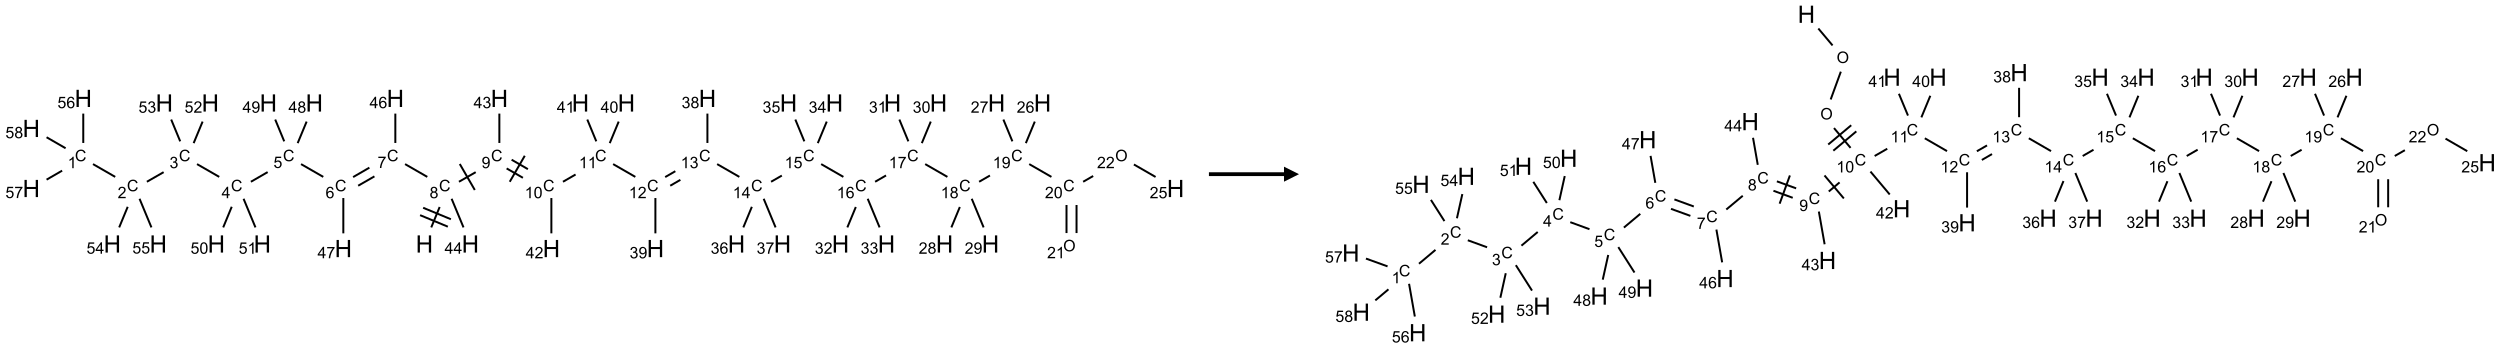 <?xml version="1.0" encoding="UTF-8"?>
<svg xmlns="http://www.w3.org/2000/svg" xmlns:xlink="http://www.w3.org/1999/xlink" width="1665" height="232" viewBox="0 0 1665 232">
<defs>
<g>
<g id="glyph-0-0">
<path d="M 2 0 L 2 -10 L 10 -10 L 10 0 Z M 2.25 -0.25 L 9.75 -0.25 L 9.75 -9.75 L 2.25 -9.75 Z M 2.25 -0.25 "/>
</g>
<g id="glyph-0-1">
<path d="M 1.281 0 L 1.281 -11.453 L 2.797 -11.453 L 2.797 -6.75 L 8.75 -6.75 L 8.75 -11.453 L 10.266 -11.453 L 10.266 0 L 8.75 0 L 8.75 -5.398 L 2.797 -5.398 L 2.797 0 Z M 1.281 0 "/>
</g>
<g id="glyph-1-0">
<path d="M 1.332 0 L 1.332 -6.668 L 6.668 -6.668 L 6.668 0 Z M 1.5 -0.168 L 6.5 -0.168 L 6.5 -6.5 L 1.5 -6.5 Z M 1.5 -0.168 "/>
</g>
<g id="glyph-1-1">
<path d="M 6.27 -2.676 L 7.281 -2.422 C 7.07 -1.594 6.688 -0.961 6.137 -0.523 C 5.586 -0.086 4.914 0.129 4.121 0.129 C 3.297 0.129 2.629 -0.039 2.113 -0.371 C 1.598 -0.707 1.203 -1.191 0.934 -1.828 C 0.664 -2.465 0.531 -3.145 0.531 -3.875 C 0.531 -4.672 0.684 -5.363 0.988 -5.957 C 1.293 -6.547 1.723 -6.996 2.285 -7.305 C 2.844 -7.613 3.461 -7.766 4.137 -7.766 C 4.898 -7.766 5.543 -7.57 6.062 -7.184 C 6.582 -6.793 6.945 -6.246 7.152 -5.543 L 6.156 -5.309 C 5.98 -5.863 5.723 -6.266 5.387 -6.52 C 5.051 -6.773 4.625 -6.902 4.113 -6.902 C 3.527 -6.902 3.039 -6.762 2.645 -6.48 C 2.25 -6.199 1.973 -5.82 1.812 -5.348 C 1.652 -4.871 1.574 -4.383 1.574 -3.879 C 1.574 -3.23 1.668 -2.664 1.855 -2.18 C 2.047 -1.695 2.34 -1.332 2.738 -1.094 C 3.137 -0.855 3.57 -0.734 4.035 -0.734 C 4.602 -0.734 5.082 -0.898 5.473 -1.223 C 5.867 -1.551 6.133 -2.035 6.27 -2.676 Z M 6.27 -2.676 "/>
</g>
<g id="glyph-1-2">
<path d="M 1.887 -4.141 C 1.496 -4.281 1.207 -4.484 1.02 -4.75 C 0.832 -5.016 0.738 -5.328 0.738 -5.699 C 0.738 -6.254 0.938 -6.719 1.34 -7.098 C 1.738 -7.477 2.27 -7.668 2.934 -7.668 C 3.598 -7.668 4.137 -7.473 4.543 -7.086 C 4.949 -6.699 5.152 -6.227 5.152 -5.672 C 5.152 -5.316 5.059 -5.008 4.871 -4.746 C 4.688 -4.484 4.406 -4.281 4.027 -4.141 C 4.496 -3.988 4.852 -3.742 5.098 -3.402 C 5.34 -3.062 5.465 -2.656 5.465 -2.184 C 5.465 -1.531 5.234 -0.98 4.77 -0.535 C 4.309 -0.09 3.703 0.129 2.949 0.129 C 2.195 0.129 1.586 -0.094 1.125 -0.539 C 0.664 -0.984 0.434 -1.543 0.434 -2.207 C 0.434 -2.703 0.559 -3.121 0.809 -3.457 C 1.062 -3.793 1.422 -4.02 1.887 -4.141 Z M 1.699 -5.73 C 1.699 -5.367 1.812 -5.074 2.047 -4.844 C 2.281 -4.613 2.582 -4.5 2.953 -4.5 C 3.312 -4.5 3.609 -4.613 3.84 -4.84 C 4.07 -5.066 4.188 -5.348 4.188 -5.676 C 4.188 -6.02 4.07 -6.309 3.832 -6.543 C 3.594 -6.777 3.297 -6.895 2.941 -6.895 C 2.586 -6.895 2.289 -6.781 2.051 -6.551 C 1.816 -6.324 1.699 -6.047 1.699 -5.73 Z M 1.395 -2.203 C 1.395 -1.938 1.461 -1.676 1.586 -1.426 C 1.711 -1.176 1.902 -0.984 2.152 -0.848 C 2.402 -0.711 2.672 -0.641 2.957 -0.641 C 3.406 -0.641 3.777 -0.785 4.066 -1.074 C 4.359 -1.363 4.504 -1.727 4.504 -2.172 C 4.504 -2.625 4.355 -2.996 4.055 -3.293 C 3.754 -3.586 3.379 -3.734 2.926 -3.734 C 2.484 -3.734 2.121 -3.59 1.832 -3.297 C 1.543 -3.004 1.395 -2.641 1.395 -2.203 Z M 1.395 -2.203 "/>
</g>
<g id="glyph-1-3">
<path d="M 0.504 -6.637 L 0.504 -7.535 L 5.449 -7.535 L 5.449 -6.809 C 4.961 -6.289 4.48 -5.602 4.004 -4.746 C 3.527 -3.887 3.156 -3.004 2.895 -2.098 C 2.707 -1.461 2.59 -0.762 2.535 0 L 1.574 0 C 1.582 -0.602 1.703 -1.328 1.926 -2.176 C 2.152 -3.027 2.477 -3.848 2.898 -4.637 C 3.32 -5.426 3.77 -6.094 4.246 -6.637 Z M 0.504 -6.637 "/>
</g>
<g id="glyph-1-4">
<path d="M 5.309 -5.766 L 4.375 -5.691 C 4.293 -6.059 4.172 -6.328 4.02 -6.496 C 3.766 -6.762 3.453 -6.895 3.082 -6.895 C 2.785 -6.895 2.523 -6.812 2.297 -6.645 C 2 -6.43 1.77 -6.117 1.598 -5.703 C 1.43 -5.289 1.34 -4.703 1.332 -3.938 C 1.559 -4.281 1.836 -4.535 2.16 -4.703 C 2.488 -4.871 2.828 -4.953 3.188 -4.953 C 3.812 -4.953 4.344 -4.723 4.785 -4.262 C 5.223 -3.801 5.441 -3.207 5.441 -2.48 C 5.441 -2 5.34 -1.555 5.133 -1.145 C 4.926 -0.73 4.641 -0.418 4.281 -0.199 C 3.922 0.02 3.512 0.129 3.051 0.129 C 2.27 0.129 1.633 -0.156 1.141 -0.73 C 0.648 -1.305 0.402 -2.254 0.402 -3.574 C 0.402 -5.051 0.672 -6.121 1.219 -6.793 C 1.695 -7.375 2.336 -7.668 3.141 -7.668 C 3.742 -7.668 4.234 -7.5 4.617 -7.16 C 5 -6.824 5.23 -6.359 5.309 -5.766 Z M 1.48 -2.473 C 1.48 -2.152 1.547 -1.844 1.684 -1.547 C 1.82 -1.25 2.016 -1.027 2.262 -0.871 C 2.508 -0.719 2.766 -0.641 3.035 -0.641 C 3.434 -0.641 3.773 -0.801 4.059 -1.121 C 4.344 -1.441 4.484 -1.875 4.484 -2.422 C 4.484 -2.949 4.344 -3.367 4.062 -3.668 C 3.781 -3.973 3.426 -4.125 3 -4.125 C 2.578 -4.125 2.219 -3.973 1.922 -3.668 C 1.625 -3.363 1.48 -2.969 1.48 -2.473 Z M 1.48 -2.473 "/>
</g>
<g id="glyph-1-5">
<path d="M 0.441 -2 L 1.426 -2.082 C 1.5 -1.605 1.668 -1.242 1.934 -1.004 C 2.199 -0.762 2.52 -0.641 2.895 -0.641 C 3.348 -0.641 3.73 -0.812 4.043 -1.152 C 4.355 -1.492 4.512 -1.941 4.512 -2.504 C 4.512 -3.039 4.359 -3.461 4.059 -3.77 C 3.758 -4.078 3.367 -4.234 2.879 -4.234 C 2.578 -4.234 2.305 -4.164 2.062 -4.027 C 1.82 -3.891 1.629 -3.715 1.488 -3.496 L 0.609 -3.609 L 1.348 -7.531 L 5.145 -7.531 L 5.145 -6.637 L 2.098 -6.637 L 1.688 -4.582 C 2.145 -4.902 2.625 -5.062 3.129 -5.062 C 3.797 -5.062 4.359 -4.832 4.816 -4.371 C 5.277 -3.91 5.504 -3.312 5.504 -2.59 C 5.504 -1.898 5.305 -1.301 4.902 -0.797 C 4.41 -0.18 3.742 0.129 2.895 0.129 C 2.199 0.129 1.633 -0.062 1.195 -0.453 C 0.758 -0.844 0.504 -1.359 0.441 -2 Z M 0.441 -2 "/>
</g>
<g id="glyph-1-6">
<path d="M 3.449 0 L 3.449 -1.828 L 0.137 -1.828 L 0.137 -2.688 L 3.621 -7.637 L 4.387 -7.637 L 4.387 -2.688 L 5.418 -2.688 L 5.418 -1.828 L 4.387 -1.828 L 4.387 0 Z M 3.449 -2.688 L 3.449 -6.129 L 1.059 -2.688 Z M 3.449 -2.688 "/>
</g>
<g id="glyph-1-7">
<path d="M 0.449 -2.016 L 1.387 -2.141 C 1.492 -1.609 1.676 -1.227 1.934 -0.992 C 2.191 -0.758 2.508 -0.641 2.879 -0.641 C 3.32 -0.641 3.695 -0.793 3.996 -1.098 C 4.301 -1.402 4.453 -1.781 4.453 -2.234 C 4.453 -2.664 4.312 -3.02 4.031 -3.301 C 3.75 -3.578 3.391 -3.719 2.957 -3.719 C 2.781 -3.719 2.562 -3.684 2.297 -3.613 L 2.402 -4.438 C 2.465 -4.43 2.516 -4.426 2.551 -4.426 C 2.949 -4.426 3.312 -4.531 3.629 -4.738 C 3.949 -4.949 4.109 -5.27 4.109 -5.703 C 4.109 -6.047 3.992 -6.332 3.762 -6.559 C 3.527 -6.785 3.227 -6.895 2.859 -6.895 C 2.496 -6.895 2.191 -6.781 1.949 -6.551 C 1.707 -6.324 1.547 -5.98 1.48 -5.52 L 0.543 -5.688 C 0.656 -6.316 0.918 -6.805 1.324 -7.148 C 1.73 -7.492 2.234 -7.668 2.84 -7.668 C 3.254 -7.668 3.641 -7.578 3.988 -7.398 C 4.34 -7.219 4.609 -6.977 4.793 -6.668 C 4.98 -6.359 5.074 -6.031 5.074 -5.684 C 5.074 -5.352 4.984 -5.051 4.809 -4.781 C 4.629 -4.512 4.367 -4.297 4.02 -4.137 C 4.473 -4.031 4.824 -3.816 5.074 -3.488 C 5.324 -3.16 5.449 -2.75 5.449 -2.254 C 5.449 -1.59 5.203 -1.023 4.719 -0.559 C 4.234 -0.098 3.617 0.137 2.875 0.137 C 2.203 0.137 1.648 -0.062 1.207 -0.465 C 0.762 -0.863 0.512 -1.379 0.449 -2.016 Z M 0.449 -2.016 "/>
</g>
<g id="glyph-1-8">
<path d="M 5.371 -0.902 L 5.371 0 L 0.324 0 C 0.316 -0.227 0.352 -0.441 0.434 -0.652 C 0.562 -0.996 0.766 -1.332 1.051 -1.668 C 1.332 -2 1.742 -2.387 2.277 -2.824 C 3.105 -3.504 3.668 -4.043 3.957 -4.441 C 4.25 -4.84 4.395 -5.215 4.395 -5.566 C 4.395 -5.938 4.262 -6.254 3.996 -6.508 C 3.73 -6.762 3.387 -6.891 2.957 -6.891 C 2.508 -6.891 2.145 -6.754 1.875 -6.484 C 1.605 -6.215 1.469 -5.84 1.465 -5.359 L 0.5 -5.457 C 0.566 -6.176 0.812 -6.727 1.246 -7.102 C 1.676 -7.477 2.254 -7.668 2.98 -7.668 C 3.711 -7.668 4.293 -7.465 4.719 -7.059 C 5.145 -6.652 5.359 -6.148 5.359 -5.547 C 5.359 -5.242 5.297 -4.941 5.172 -4.645 C 5.047 -4.352 4.84 -4.039 4.551 -3.715 C 4.262 -3.387 3.777 -2.938 3.105 -2.371 C 2.543 -1.898 2.18 -1.578 2.02 -1.41 C 1.859 -1.242 1.73 -1.07 1.625 -0.902 Z M 5.371 -0.902 "/>
</g>
<g id="glyph-1-9">
<path d="M 3.973 0 L 3.035 0 L 3.035 -5.973 C 2.809 -5.758 2.516 -5.543 2.148 -5.328 C 1.781 -5.113 1.453 -4.953 1.16 -4.844 L 1.16 -5.75 C 1.684 -5.996 2.145 -6.297 2.535 -6.645 C 2.93 -6.996 3.207 -7.336 3.371 -7.668 L 3.973 -7.668 Z M 3.973 0 "/>
</g>
<g id="glyph-1-10">
<path d="M 0.441 -3.766 C 0.441 -4.668 0.535 -5.395 0.723 -5.945 C 0.906 -6.496 1.184 -6.922 1.551 -7.219 C 1.918 -7.516 2.375 -7.668 2.934 -7.668 C 3.344 -7.668 3.703 -7.586 4.012 -7.418 C 4.32 -7.254 4.574 -7.016 4.777 -6.707 C 4.977 -6.395 5.137 -6.016 5.25 -5.57 C 5.363 -5.125 5.422 -4.523 5.422 -3.766 C 5.422 -2.871 5.328 -2.148 5.145 -1.598 C 4.961 -1.047 4.688 -0.621 4.32 -0.32 C 3.953 -0.02 3.492 0.129 2.934 0.129 C 2.195 0.129 1.617 -0.133 1.199 -0.66 C 0.695 -1.297 0.441 -2.332 0.441 -3.766 Z M 1.406 -3.766 C 1.406 -2.512 1.555 -1.68 1.848 -1.262 C 2.141 -0.848 2.5 -0.641 2.934 -0.641 C 3.363 -0.641 3.727 -0.848 4.02 -1.266 C 4.312 -1.684 4.457 -2.516 4.457 -3.766 C 4.457 -5.023 4.312 -5.859 4.02 -6.27 C 3.727 -6.684 3.359 -6.891 2.922 -6.891 C 2.492 -6.891 2.148 -6.707 1.891 -6.344 C 1.566 -5.879 1.406 -5.02 1.406 -3.766 Z M 1.406 -3.766 "/>
</g>
<g id="glyph-1-11">
<path d="M 0.582 -1.766 L 1.484 -1.848 C 1.562 -1.426 1.707 -1.117 1.922 -0.926 C 2.137 -0.734 2.414 -0.641 2.75 -0.641 C 3.039 -0.641 3.289 -0.707 3.508 -0.84 C 3.727 -0.973 3.902 -1.148 4.043 -1.367 C 4.18 -1.586 4.297 -1.887 4.391 -2.262 C 4.484 -2.637 4.531 -3.016 4.531 -3.406 C 4.531 -3.449 4.531 -3.512 4.527 -3.594 C 4.34 -3.297 4.082 -3.055 3.758 -2.867 C 3.434 -2.68 3.082 -2.59 2.703 -2.59 C 2.07 -2.59 1.535 -2.816 1.098 -3.277 C 0.66 -3.734 0.441 -4.34 0.441 -5.09 C 0.441 -5.863 0.672 -6.484 1.129 -6.957 C 1.586 -7.43 2.156 -7.668 2.844 -7.668 C 3.34 -7.668 3.793 -7.531 4.207 -7.266 C 4.617 -7 4.93 -6.617 5.145 -6.121 C 5.355 -5.629 5.465 -4.91 5.465 -3.973 C 5.465 -2.996 5.359 -2.223 5.145 -1.645 C 4.934 -1.066 4.617 -0.625 4.199 -0.324 C 3.781 -0.02 3.293 0.129 2.73 0.129 C 2.133 0.129 1.645 -0.035 1.266 -0.367 C 0.887 -0.699 0.66 -1.164 0.582 -1.766 Z M 4.422 -5.137 C 4.422 -5.676 4.277 -6.102 3.992 -6.418 C 3.707 -6.734 3.359 -6.891 2.957 -6.891 C 2.543 -6.891 2.18 -6.719 1.871 -6.379 C 1.562 -6.039 1.406 -5.598 1.406 -5.059 C 1.406 -4.57 1.555 -4.176 1.848 -3.871 C 2.141 -3.566 2.5 -3.418 2.934 -3.418 C 3.367 -3.418 3.723 -3.57 4.004 -3.871 C 4.281 -4.176 4.422 -4.598 4.422 -5.137 Z M 4.422 -5.137 "/>
</g>
<g id="glyph-1-12">
<path d="M 0.516 -3.719 C 0.516 -4.984 0.855 -5.977 1.535 -6.695 C 2.215 -7.414 3.094 -7.77 4.172 -7.77 C 4.875 -7.77 5.512 -7.602 6.078 -7.266 C 6.645 -6.93 7.074 -6.461 7.371 -5.855 C 7.668 -5.254 7.816 -4.57 7.816 -3.809 C 7.816 -3.035 7.66 -2.34 7.348 -1.73 C 7.035 -1.117 6.594 -0.656 6.02 -0.34 C 5.449 -0.027 4.828 0.129 4.168 0.129 C 3.449 0.129 2.805 -0.043 2.238 -0.391 C 1.672 -0.738 1.246 -1.211 0.953 -1.812 C 0.66 -2.414 0.516 -3.047 0.516 -3.719 Z M 1.559 -3.703 C 1.559 -2.781 1.805 -2.059 2.301 -1.527 C 2.793 -1 3.414 -0.734 4.16 -0.734 C 4.922 -0.734 5.547 -1 6.039 -1.535 C 6.531 -2.07 6.777 -2.828 6.777 -3.812 C 6.777 -4.434 6.672 -4.977 6.461 -5.441 C 6.25 -5.902 5.945 -6.262 5.539 -6.52 C 5.133 -6.773 4.68 -6.902 4.176 -6.902 C 3.461 -6.902 2.848 -6.656 2.332 -6.164 C 1.816 -5.672 1.559 -4.852 1.559 -3.703 Z M 1.559 -3.703 "/>
</g>
</g>
</defs>
<path fill="none" stroke-width="0.033" stroke-linecap="butt" stroke-linejoin="miter" stroke="rgb(0%, 0%, 0%)" stroke-opacity="1" stroke-miterlimit="10" d="M 6.66 2.148 L 6.8 1.808 " transform="matrix(40, 0, 0, 40, 20.814, 65.535)"/>
<path fill="none" stroke-width="0.033" stroke-linecap="butt" stroke-linejoin="miter" stroke="rgb(0%, 0%, 0%)" stroke-opacity="1" stroke-miterlimit="10" d="M 6.987 2.012 L 6.525 1.821 " transform="matrix(40, 0, 0, 40, 20.814, 65.535)"/>
<path fill="none" stroke-width="0.033" stroke-linecap="butt" stroke-linejoin="miter" stroke="rgb(0%, 0%, 0%)" stroke-opacity="1" stroke-miterlimit="10" d="M 6.936 2.136 L 6.474 1.944 " transform="matrix(40, 0, 0, 40, 20.814, 65.535)"/>
<path fill="none" stroke-width="0.033" stroke-linecap="butt" stroke-linejoin="miter" stroke="rgb(0%, 0%, 0%)" stroke-opacity="1" stroke-miterlimit="10" d="M 6.594 1.307 L 6.224 1.094 " transform="matrix(40, 0, 0, 40, 20.814, 65.535)"/>
<path fill="none" stroke-width="0.033" stroke-linecap="butt" stroke-linejoin="miter" stroke="rgb(0%, 0%, 0%)" stroke-opacity="1" stroke-miterlimit="10" d="M 5.63 1.153 L 5.359 1.31 " transform="matrix(40, 0, 0, 40, 20.814, 65.535)"/>
<path fill="none" stroke-width="0.033" stroke-linecap="butt" stroke-linejoin="miter" stroke="rgb(0%, 0%, 0%)" stroke-opacity="1" stroke-miterlimit="10" d="M 5.714 1.298 L 5.443 1.454 " transform="matrix(40, 0, 0, 40, 20.814, 65.535)"/>
<path fill="none" stroke-width="0.033" stroke-linecap="butt" stroke-linejoin="miter" stroke="rgb(0%, 0%, 0%)" stroke-opacity="1" stroke-miterlimit="10" d="M 4.862 1.307 L 4.492 1.094 " transform="matrix(40, 0, 0, 40, 20.814, 65.535)"/>
<path fill="none" stroke-width="0.033" stroke-linecap="butt" stroke-linejoin="miter" stroke="rgb(0%, 0%, 0%)" stroke-opacity="1" stroke-miterlimit="10" d="M 3.936 1.227 L 3.657 1.388 " transform="matrix(40, 0, 0, 40, 20.814, 65.535)"/>
<path fill="none" stroke-width="0.033" stroke-linecap="butt" stroke-linejoin="miter" stroke="rgb(0%, 0%, 0%)" stroke-opacity="1" stroke-miterlimit="10" d="M 3.13 1.307 L 2.76 1.094 " transform="matrix(40, 0, 0, 40, 20.814, 65.535)"/>
<path fill="none" stroke-width="0.033" stroke-linecap="butt" stroke-linejoin="miter" stroke="rgb(0%, 0%, 0%)" stroke-opacity="1" stroke-miterlimit="10" d="M 2.204 1.228 L 1.925 1.388 " transform="matrix(40, 0, 0, 40, 20.814, 65.535)"/>
<path fill="none" stroke-width="0.033" stroke-linecap="butt" stroke-linejoin="miter" stroke="rgb(0%, 0%, 0%)" stroke-opacity="1" stroke-miterlimit="10" d="M 1.398 1.307 L 1.028 1.094 " transform="matrix(40, 0, 0, 40, 20.814, 65.535)"/>
<path fill="none" stroke-width="0.033" stroke-linecap="butt" stroke-linejoin="miter" stroke="rgb(0%, 0%, 0%)" stroke-opacity="1" stroke-miterlimit="10" d="M 0.866 0.742 L 0.866 0.253 " transform="matrix(40, 0, 0, 40, 20.814, 65.535)"/>
<path fill="none" stroke-width="0.033" stroke-linecap="butt" stroke-linejoin="miter" stroke="rgb(0%, 0%, 0%)" stroke-opacity="1" stroke-miterlimit="10" d="M 0.514 1.203 L 0.255 1.353 " transform="matrix(40, 0, 0, 40, 20.814, 65.535)"/>
<path fill="none" stroke-width="0.033" stroke-linecap="butt" stroke-linejoin="miter" stroke="rgb(0%, 0%, 0%)" stroke-opacity="1" stroke-miterlimit="10" d="M 0.572 0.83 L 0.255 0.647 " transform="matrix(40, 0, 0, 40, 20.814, 65.535)"/>
<path fill="none" stroke-width="0.033" stroke-linecap="butt" stroke-linejoin="miter" stroke="rgb(0%, 0%, 0%)" stroke-opacity="1" stroke-miterlimit="10" d="M 1.606 1.805 L 1.464 2.148 " transform="matrix(40, 0, 0, 40, 20.814, 65.535)"/>
<path fill="none" stroke-width="0.033" stroke-linecap="butt" stroke-linejoin="miter" stroke="rgb(0%, 0%, 0%)" stroke-opacity="1" stroke-miterlimit="10" d="M 1.803 1.671 L 2.001 2.148 " transform="matrix(40, 0, 0, 40, 20.814, 65.535)"/>
<path fill="none" stroke-width="0.033" stroke-linecap="butt" stroke-linejoin="miter" stroke="rgb(0%, 0%, 0%)" stroke-opacity="1" stroke-miterlimit="10" d="M 2.704 0.745 L 2.853 0.386 " transform="matrix(40, 0, 0, 40, 20.814, 65.535)"/>
<path fill="none" stroke-width="0.033" stroke-linecap="butt" stroke-linejoin="miter" stroke="rgb(0%, 0%, 0%)" stroke-opacity="1" stroke-miterlimit="10" d="M 2.48 0.715 L 2.33 0.352 " transform="matrix(40, 0, 0, 40, 20.814, 65.535)"/>
<path fill="none" stroke-width="0.033" stroke-linecap="butt" stroke-linejoin="miter" stroke="rgb(0%, 0%, 0%)" stroke-opacity="1" stroke-miterlimit="10" d="M 3.338 1.804 L 3.196 2.148 " transform="matrix(40, 0, 0, 40, 20.814, 65.535)"/>
<path fill="none" stroke-width="0.033" stroke-linecap="butt" stroke-linejoin="miter" stroke="rgb(0%, 0%, 0%)" stroke-opacity="1" stroke-miterlimit="10" d="M 3.535 1.671 L 3.733 2.148 " transform="matrix(40, 0, 0, 40, 20.814, 65.535)"/>
<path fill="none" stroke-width="0.033" stroke-linecap="butt" stroke-linejoin="miter" stroke="rgb(0%, 0%, 0%)" stroke-opacity="1" stroke-miterlimit="10" d="M 4.436 0.745 L 4.585 0.386 " transform="matrix(40, 0, 0, 40, 20.814, 65.535)"/>
<path fill="none" stroke-width="0.033" stroke-linecap="butt" stroke-linejoin="miter" stroke="rgb(0%, 0%, 0%)" stroke-opacity="1" stroke-miterlimit="10" d="M 4.212 0.715 L 4.062 0.352 " transform="matrix(40, 0, 0, 40, 20.814, 65.535)"/>
<path fill="none" stroke-width="0.033" stroke-linecap="butt" stroke-linejoin="miter" stroke="rgb(0%, 0%, 0%)" stroke-opacity="1" stroke-miterlimit="10" d="M 5.196 1.659 L 5.196 2.247 " transform="matrix(40, 0, 0, 40, 20.814, 65.535)"/>
<path fill="none" stroke-width="0.033" stroke-linecap="butt" stroke-linejoin="miter" stroke="rgb(0%, 0%, 0%)" stroke-opacity="1" stroke-miterlimit="10" d="M 6.062 0.742 L 6.062 0.253 " transform="matrix(40, 0, 0, 40, 20.814, 65.535)"/>
<path fill="none" stroke-width="0.033" stroke-linecap="butt" stroke-linejoin="miter" stroke="rgb(0%, 0%, 0%)" stroke-opacity="1" stroke-miterlimit="10" d="M 7.121 1.388 L 7.4 1.228 " transform="matrix(40, 0, 0, 40, 20.814, 65.535)"/>
<path fill="none" stroke-width="0.033" stroke-linecap="butt" stroke-linejoin="miter" stroke="rgb(0%, 0%, 0%)" stroke-opacity="1" stroke-miterlimit="10" d="M 7.385 1.525 L 7.135 1.092 " transform="matrix(40, 0, 0, 40, 20.814, 65.535)"/>
<path fill="none" stroke-width="0.033" stroke-linecap="butt" stroke-linejoin="miter" stroke="rgb(0%, 0%, 0%)" stroke-opacity="1" stroke-miterlimit="10" d="M 7.915 1.166 L 8.186 1.322 " transform="matrix(40, 0, 0, 40, 20.814, 65.535)"/>
<path fill="none" stroke-width="0.033" stroke-linecap="butt" stroke-linejoin="miter" stroke="rgb(0%, 0%, 0%)" stroke-opacity="1" stroke-miterlimit="10" d="M 7.998 1.021 L 8.269 1.178 " transform="matrix(40, 0, 0, 40, 20.814, 65.535)"/>
<path fill="none" stroke-width="0.033" stroke-linecap="butt" stroke-linejoin="miter" stroke="rgb(0%, 0%, 0%)" stroke-opacity="1" stroke-miterlimit="10" d="M 7.967 1.388 L 8.217 0.955 " transform="matrix(40, 0, 0, 40, 20.814, 65.535)"/>
<path fill="none" stroke-width="0.033" stroke-linecap="butt" stroke-linejoin="miter" stroke="rgb(0%, 0%, 0%)" stroke-opacity="1" stroke-miterlimit="10" d="M 8.853 1.388 L 9.063 1.267 " transform="matrix(40, 0, 0, 40, 20.814, 65.535)"/>
<path fill="none" stroke-width="0.033" stroke-linecap="butt" stroke-linejoin="miter" stroke="rgb(0%, 0%, 0%)" stroke-opacity="1" stroke-miterlimit="10" d="M 9.688 1.094 L 10.058 1.307 " transform="matrix(40, 0, 0, 40, 20.814, 65.535)"/>
<path fill="none" stroke-width="0.033" stroke-linecap="butt" stroke-linejoin="miter" stroke="rgb(0%, 0%, 0%)" stroke-opacity="1" stroke-miterlimit="10" d="M 10.639 1.454 L 10.808 1.356 " transform="matrix(40, 0, 0, 40, 20.814, 65.535)"/>
<path fill="none" stroke-width="0.033" stroke-linecap="butt" stroke-linejoin="miter" stroke="rgb(0%, 0%, 0%)" stroke-opacity="1" stroke-miterlimit="10" d="M 10.555 1.31 L 10.724 1.212 " transform="matrix(40, 0, 0, 40, 20.814, 65.535)"/>
<path fill="none" stroke-width="0.033" stroke-linecap="butt" stroke-linejoin="miter" stroke="rgb(0%, 0%, 0%)" stroke-opacity="1" stroke-miterlimit="10" d="M 11.42 1.094 L 11.79 1.307 " transform="matrix(40, 0, 0, 40, 20.814, 65.535)"/>
<path fill="none" stroke-width="0.033" stroke-linecap="butt" stroke-linejoin="miter" stroke="rgb(0%, 0%, 0%)" stroke-opacity="1" stroke-miterlimit="10" d="M 12.318 1.388 L 12.497 1.285 " transform="matrix(40, 0, 0, 40, 20.814, 65.535)"/>
<path fill="none" stroke-width="0.033" stroke-linecap="butt" stroke-linejoin="miter" stroke="rgb(0%, 0%, 0%)" stroke-opacity="1" stroke-miterlimit="10" d="M 13.152 1.094 L 13.522 1.307 " transform="matrix(40, 0, 0, 40, 20.814, 65.535)"/>
<path fill="none" stroke-width="0.033" stroke-linecap="butt" stroke-linejoin="miter" stroke="rgb(0%, 0%, 0%)" stroke-opacity="1" stroke-miterlimit="10" d="M 14.05 1.388 L 14.232 1.283 " transform="matrix(40, 0, 0, 40, 20.814, 65.535)"/>
<path fill="none" stroke-width="0.033" stroke-linecap="butt" stroke-linejoin="miter" stroke="rgb(0%, 0%, 0%)" stroke-opacity="1" stroke-miterlimit="10" d="M 14.884 1.094 L 15.254 1.307 " transform="matrix(40, 0, 0, 40, 20.814, 65.535)"/>
<path fill="none" stroke-width="0.033" stroke-linecap="butt" stroke-linejoin="miter" stroke="rgb(0%, 0%, 0%)" stroke-opacity="1" stroke-miterlimit="10" d="M 15.782 1.388 L 15.962 1.284 " transform="matrix(40, 0, 0, 40, 20.814, 65.535)"/>
<path fill="none" stroke-width="0.033" stroke-linecap="butt" stroke-linejoin="miter" stroke="rgb(0%, 0%, 0%)" stroke-opacity="1" stroke-miterlimit="10" d="M 16.616 1.094 L 16.986 1.307 " transform="matrix(40, 0, 0, 40, 20.814, 65.535)"/>
<path fill="none" stroke-width="0.033" stroke-linecap="butt" stroke-linejoin="miter" stroke="rgb(0%, 0%, 0%)" stroke-opacity="1" stroke-miterlimit="10" d="M 17.237 1.775 L 17.237 2.242 " transform="matrix(40, 0, 0, 40, 20.814, 65.535)"/>
<path fill="none" stroke-width="0.033" stroke-linecap="butt" stroke-linejoin="miter" stroke="rgb(0%, 0%, 0%)" stroke-opacity="1" stroke-miterlimit="10" d="M 17.404 1.775 L 17.404 2.242 " transform="matrix(40, 0, 0, 40, 20.814, 65.535)"/>
<path fill="none" stroke-width="0.033" stroke-linecap="butt" stroke-linejoin="miter" stroke="rgb(0%, 0%, 0%)" stroke-opacity="1" stroke-miterlimit="10" d="M 17.514 1.388 L 17.681 1.292 " transform="matrix(40, 0, 0, 40, 20.814, 65.535)"/>
<path fill="none" stroke-width="0.033" stroke-linecap="butt" stroke-linejoin="miter" stroke="rgb(0%, 0%, 0%)" stroke-opacity="1" stroke-miterlimit="10" d="M 18.359 1.1 L 18.72 1.308 " transform="matrix(40, 0, 0, 40, 20.814, 65.535)"/>
<path fill="none" stroke-width="0.033" stroke-linecap="butt" stroke-linejoin="miter" stroke="rgb(0%, 0%, 0%)" stroke-opacity="1" stroke-miterlimit="10" d="M 16.56 0.745 L 16.709 0.386 " transform="matrix(40, 0, 0, 40, 20.814, 65.535)"/>
<path fill="none" stroke-width="0.033" stroke-linecap="butt" stroke-linejoin="miter" stroke="rgb(0%, 0%, 0%)" stroke-opacity="1" stroke-miterlimit="10" d="M 16.336 0.715 L 16.186 0.352 " transform="matrix(40, 0, 0, 40, 20.814, 65.535)"/>
<path fill="none" stroke-width="0.033" stroke-linecap="butt" stroke-linejoin="miter" stroke="rgb(0%, 0%, 0%)" stroke-opacity="1" stroke-miterlimit="10" d="M 15.461 1.808 L 15.32 2.148 " transform="matrix(40, 0, 0, 40, 20.814, 65.535)"/>
<path fill="none" stroke-width="0.033" stroke-linecap="butt" stroke-linejoin="miter" stroke="rgb(0%, 0%, 0%)" stroke-opacity="1" stroke-miterlimit="10" d="M 15.659 1.671 L 15.857 2.148 " transform="matrix(40, 0, 0, 40, 20.814, 65.535)"/>
<path fill="none" stroke-width="0.033" stroke-linecap="butt" stroke-linejoin="miter" stroke="rgb(0%, 0%, 0%)" stroke-opacity="1" stroke-miterlimit="10" d="M 14.828 0.745 L 14.977 0.386 " transform="matrix(40, 0, 0, 40, 20.814, 65.535)"/>
<path fill="none" stroke-width="0.033" stroke-linecap="butt" stroke-linejoin="miter" stroke="rgb(0%, 0%, 0%)" stroke-opacity="1" stroke-miterlimit="10" d="M 14.604 0.715 L 14.454 0.352 " transform="matrix(40, 0, 0, 40, 20.814, 65.535)"/>
<path fill="none" stroke-width="0.033" stroke-linecap="butt" stroke-linejoin="miter" stroke="rgb(0%, 0%, 0%)" stroke-opacity="1" stroke-miterlimit="10" d="M 13.729 1.808 L 13.588 2.148 " transform="matrix(40, 0, 0, 40, 20.814, 65.535)"/>
<path fill="none" stroke-width="0.033" stroke-linecap="butt" stroke-linejoin="miter" stroke="rgb(0%, 0%, 0%)" stroke-opacity="1" stroke-miterlimit="10" d="M 13.927 1.671 L 14.125 2.148 " transform="matrix(40, 0, 0, 40, 20.814, 65.535)"/>
<path fill="none" stroke-width="0.033" stroke-linecap="butt" stroke-linejoin="miter" stroke="rgb(0%, 0%, 0%)" stroke-opacity="1" stroke-miterlimit="10" d="M 13.096 0.745 L 13.245 0.386 " transform="matrix(40, 0, 0, 40, 20.814, 65.535)"/>
<path fill="none" stroke-width="0.033" stroke-linecap="butt" stroke-linejoin="miter" stroke="rgb(0%, 0%, 0%)" stroke-opacity="1" stroke-miterlimit="10" d="M 12.872 0.715 L 12.722 0.352 " transform="matrix(40, 0, 0, 40, 20.814, 65.535)"/>
<path fill="none" stroke-width="0.033" stroke-linecap="butt" stroke-linejoin="miter" stroke="rgb(0%, 0%, 0%)" stroke-opacity="1" stroke-miterlimit="10" d="M 11.998 1.805 L 11.856 2.148 " transform="matrix(40, 0, 0, 40, 20.814, 65.535)"/>
<path fill="none" stroke-width="0.033" stroke-linecap="butt" stroke-linejoin="miter" stroke="rgb(0%, 0%, 0%)" stroke-opacity="1" stroke-miterlimit="10" d="M 12.195 1.671 L 12.393 2.148 " transform="matrix(40, 0, 0, 40, 20.814, 65.535)"/>
<path fill="none" stroke-width="0.033" stroke-linecap="butt" stroke-linejoin="miter" stroke="rgb(0%, 0%, 0%)" stroke-opacity="1" stroke-miterlimit="10" d="M 11.258 0.742 L 11.258 0.253 " transform="matrix(40, 0, 0, 40, 20.814, 65.535)"/>
<path fill="none" stroke-width="0.033" stroke-linecap="butt" stroke-linejoin="miter" stroke="rgb(0%, 0%, 0%)" stroke-opacity="1" stroke-miterlimit="10" d="M 10.392 1.659 L 10.392 2.247 " transform="matrix(40, 0, 0, 40, 20.814, 65.535)"/>
<path fill="none" stroke-width="0.033" stroke-linecap="butt" stroke-linejoin="miter" stroke="rgb(0%, 0%, 0%)" stroke-opacity="1" stroke-miterlimit="10" d="M 9.632 0.745 L 9.781 0.386 " transform="matrix(40, 0, 0, 40, 20.814, 65.535)"/>
<path fill="none" stroke-width="0.033" stroke-linecap="butt" stroke-linejoin="miter" stroke="rgb(0%, 0%, 0%)" stroke-opacity="1" stroke-miterlimit="10" d="M 9.408 0.715 L 9.258 0.352 " transform="matrix(40, 0, 0, 40, 20.814, 65.535)"/>
<path fill="none" stroke-width="0.033" stroke-linecap="butt" stroke-linejoin="miter" stroke="rgb(0%, 0%, 0%)" stroke-opacity="1" stroke-miterlimit="10" d="M 8.66 1.659 L 8.66 2.247 " transform="matrix(40, 0, 0, 40, 20.814, 65.535)"/>
<path fill="none" stroke-width="0.033" stroke-linecap="butt" stroke-linejoin="miter" stroke="rgb(0%, 0%, 0%)" stroke-opacity="1" stroke-miterlimit="10" d="M 7.794 0.742 L 7.794 0.253 " transform="matrix(40, 0, 0, 40, 20.814, 65.535)"/>
<path fill="none" stroke-width="0.033" stroke-linecap="butt" stroke-linejoin="miter" stroke="rgb(0%, 0%, 0%)" stroke-opacity="1" stroke-miterlimit="10" d="M 6.999 1.671 L 7.197 2.148 " transform="matrix(40, 0, 0, 40, 20.814, 65.535)"/>
<g fill="rgb(0%, 0%, 0%)" fill-opacity="1">
<use xlink:href="#glyph-0-1" x="276.863" y="168.219"/>
</g>
<g fill="rgb(0%, 0%, 0%)" fill-opacity="1">
<use xlink:href="#glyph-1-1" x="292.352" y="127.379"/>
</g>
<g fill="rgb(0%, 0%, 0%)" fill-opacity="1">
<use xlink:href="#glyph-1-2" x="286.082" y="132.016"/>
</g>
<g fill="rgb(0%, 0%, 0%)" fill-opacity="1">
<use xlink:href="#glyph-1-1" x="257.707" y="107.379"/>
</g>
<g fill="rgb(0%, 0%, 0%)" fill-opacity="1">
<use xlink:href="#glyph-1-3" x="251.457" y="111.887"/>
</g>
<g fill="rgb(0%, 0%, 0%)" fill-opacity="1">
<use xlink:href="#glyph-1-1" x="223.066" y="127.379"/>
</g>
<g fill="rgb(0%, 0%, 0%)" fill-opacity="1">
<use xlink:href="#glyph-1-4" x="216.82" y="132.016"/>
</g>
<g fill="rgb(0%, 0%, 0%)" fill-opacity="1">
<use xlink:href="#glyph-1-1" x="188.426" y="107.379"/>
</g>
<g fill="rgb(0%, 0%, 0%)" fill-opacity="1">
<use xlink:href="#glyph-1-5" x="182.117" y="111.883"/>
</g>
<g fill="rgb(0%, 0%, 0%)" fill-opacity="1">
<use xlink:href="#glyph-1-1" x="153.785" y="127.379"/>
</g>
<g fill="rgb(0%, 0%, 0%)" fill-opacity="1">
<use xlink:href="#glyph-1-6" x="147.566" y="131.984"/>
</g>
<g fill="rgb(0%, 0%, 0%)" fill-opacity="1">
<use xlink:href="#glyph-1-1" x="119.145" y="107.379"/>
</g>
<g fill="rgb(0%, 0%, 0%)" fill-opacity="1">
<use xlink:href="#glyph-1-7" x="112.895" y="112.016"/>
</g>
<g fill="rgb(0%, 0%, 0%)" fill-opacity="1">
<use xlink:href="#glyph-1-1" x="84.504" y="127.379"/>
</g>
<g fill="rgb(0%, 0%, 0%)" fill-opacity="1">
<use xlink:href="#glyph-1-8" x="78.332" y="132.016"/>
</g>
<g fill="rgb(0%, 0%, 0%)" fill-opacity="1">
<use xlink:href="#glyph-1-1" x="49.863" y="107.379"/>
</g>
<g fill="rgb(0%, 0%, 0%)" fill-opacity="1">
<use xlink:href="#glyph-1-9" x="45.086" y="112.016"/>
</g>
<g fill="rgb(0%, 0%, 0%)" fill-opacity="1">
<use xlink:href="#glyph-0-1" x="49.684" y="71.262"/>
</g>
<g fill="rgb(0%, 0%, 0%)" fill-opacity="1">
<use xlink:href="#glyph-1-5" x="38.254" y="72.055"/>
<use xlink:href="#glyph-1-4" x="44.186" y="72.055"/>
</g>
<g fill="rgb(0%, 0%, 0%)" fill-opacity="1">
<use xlink:href="#glyph-0-1" x="15.043" y="131.262"/>
</g>
<g fill="rgb(0%, 0%, 0%)" fill-opacity="1">
<use xlink:href="#glyph-1-5" x="3.605" y="131.926"/>
<use xlink:href="#glyph-1-3" x="9.538" y="131.926"/>
</g>
<g fill="rgb(0%, 0%, 0%)" fill-opacity="1">
<use xlink:href="#glyph-0-1" x="15.043" y="91.262"/>
</g>
<g fill="rgb(0%, 0%, 0%)" fill-opacity="1">
<use xlink:href="#glyph-1-5" x="3.59" y="92.055"/>
<use xlink:href="#glyph-1-2" x="9.522" y="92.055"/>
</g>
<g fill="rgb(0%, 0%, 0%)" fill-opacity="1">
<use xlink:href="#glyph-0-1" x="69.016" y="168.219"/>
</g>
<g fill="rgb(0%, 0%, 0%)" fill-opacity="1">
<use xlink:href="#glyph-1-5" x="57.613" y="168.98"/>
<use xlink:href="#glyph-1-6" x="63.546" y="168.98"/>
</g>
<g fill="rgb(0%, 0%, 0%)" fill-opacity="1">
<use xlink:href="#glyph-0-1" x="99.633" y="168.219"/>
</g>
<g fill="rgb(0%, 0%, 0%)" fill-opacity="1">
<use xlink:href="#glyph-1-5" x="88.141" y="168.879"/>
<use xlink:href="#glyph-1-5" x="94.073" y="168.879"/>
</g>
<g fill="rgb(0%, 0%, 0%)" fill-opacity="1">
<use xlink:href="#glyph-0-1" x="134.273" y="74.309"/>
</g>
<g fill="rgb(0%, 0%, 0%)" fill-opacity="1">
<use xlink:href="#glyph-1-5" x="122.914" y="75.102"/>
<use xlink:href="#glyph-1-8" x="128.846" y="75.102"/>
</g>
<g fill="rgb(0%, 0%, 0%)" fill-opacity="1">
<use xlink:href="#glyph-0-1" x="103.656" y="74.309"/>
</g>
<g fill="rgb(0%, 0%, 0%)" fill-opacity="1">
<use xlink:href="#glyph-1-5" x="92.223" y="75.102"/>
<use xlink:href="#glyph-1-7" x="98.155" y="75.102"/>
</g>
<g fill="rgb(0%, 0%, 0%)" fill-opacity="1">
<use xlink:href="#glyph-0-1" x="138.301" y="168.219"/>
</g>
<g fill="rgb(0%, 0%, 0%)" fill-opacity="1">
<use xlink:href="#glyph-1-5" x="126.891" y="169.012"/>
<use xlink:href="#glyph-1-10" x="132.823" y="169.012"/>
</g>
<g fill="rgb(0%, 0%, 0%)" fill-opacity="1">
<use xlink:href="#glyph-0-1" x="168.914" y="168.219"/>
</g>
<g fill="rgb(0%, 0%, 0%)" fill-opacity="1">
<use xlink:href="#glyph-1-5" x="158.953" y="169.012"/>
<use xlink:href="#glyph-1-9" x="164.885" y="169.012"/>
</g>
<g fill="rgb(0%, 0%, 0%)" fill-opacity="1">
<use xlink:href="#glyph-0-1" x="203.555" y="74.309"/>
</g>
<g fill="rgb(0%, 0%, 0%)" fill-opacity="1">
<use xlink:href="#glyph-1-6" x="192.105" y="75.102"/>
<use xlink:href="#glyph-1-2" x="198.038" y="75.102"/>
</g>
<g fill="rgb(0%, 0%, 0%)" fill-opacity="1">
<use xlink:href="#glyph-0-1" x="172.941" y="74.309"/>
</g>
<g fill="rgb(0%, 0%, 0%)" fill-opacity="1">
<use xlink:href="#glyph-1-6" x="161.492" y="75.102"/>
<use xlink:href="#glyph-1-11" x="167.424" y="75.102"/>
</g>
<g fill="rgb(0%, 0%, 0%)" fill-opacity="1">
<use xlink:href="#glyph-0-1" x="222.887" y="171.262"/>
</g>
<g fill="rgb(0%, 0%, 0%)" fill-opacity="1">
<use xlink:href="#glyph-1-6" x="211.453" y="172.023"/>
<use xlink:href="#glyph-1-3" x="217.385" y="172.023"/>
</g>
<g fill="rgb(0%, 0%, 0%)" fill-opacity="1">
<use xlink:href="#glyph-0-1" x="257.527" y="71.262"/>
</g>
<g fill="rgb(0%, 0%, 0%)" fill-opacity="1">
<use xlink:href="#glyph-1-6" x="246.102" y="72.055"/>
<use xlink:href="#glyph-1-4" x="252.034" y="72.055"/>
</g>
<g fill="rgb(0%, 0%, 0%)" fill-opacity="1">
<use xlink:href="#glyph-1-1" x="326.992" y="107.379"/>
</g>
<g fill="rgb(0%, 0%, 0%)" fill-opacity="1">
<use xlink:href="#glyph-1-11" x="320.723" y="112.016"/>
</g>
<g fill="rgb(0%, 0%, 0%)" fill-opacity="1">
<use xlink:href="#glyph-1-1" x="361.633" y="127.379"/>
</g>
<g fill="rgb(0%, 0%, 0%)" fill-opacity="1">
<use xlink:href="#glyph-1-9" x="349.473" y="132.016"/>
<use xlink:href="#glyph-1-10" x="355.405" y="132.016"/>
</g>
<g fill="rgb(0%, 0%, 0%)" fill-opacity="1">
<use xlink:href="#glyph-1-1" x="396.273" y="107.379"/>
</g>
<g fill="rgb(0%, 0%, 0%)" fill-opacity="1">
<use xlink:href="#glyph-1-9" x="385.562" y="112.016"/>
<use xlink:href="#glyph-1-9" x="391.495" y="112.016"/>
</g>
<g fill="rgb(0%, 0%, 0%)" fill-opacity="1">
<use xlink:href="#glyph-1-1" x="430.914" y="127.379"/>
</g>
<g fill="rgb(0%, 0%, 0%)" fill-opacity="1">
<use xlink:href="#glyph-1-9" x="418.809" y="132.016"/>
<use xlink:href="#glyph-1-8" x="424.741" y="132.016"/>
</g>
<g fill="rgb(0%, 0%, 0%)" fill-opacity="1">
<use xlink:href="#glyph-1-1" x="465.555" y="107.379"/>
</g>
<g fill="rgb(0%, 0%, 0%)" fill-opacity="1">
<use xlink:href="#glyph-1-9" x="453.371" y="112.016"/>
<use xlink:href="#glyph-1-7" x="459.303" y="112.016"/>
</g>
<g fill="rgb(0%, 0%, 0%)" fill-opacity="1">
<use xlink:href="#glyph-1-1" x="500.195" y="127.379"/>
</g>
<g fill="rgb(0%, 0%, 0%)" fill-opacity="1">
<use xlink:href="#glyph-1-9" x="488.043" y="132.016"/>
<use xlink:href="#glyph-1-6" x="493.975" y="132.016"/>
</g>
<g fill="rgb(0%, 0%, 0%)" fill-opacity="1">
<use xlink:href="#glyph-1-1" x="534.836" y="107.379"/>
</g>
<g fill="rgb(0%, 0%, 0%)" fill-opacity="1">
<use xlink:href="#glyph-1-9" x="522.594" y="112.016"/>
<use xlink:href="#glyph-1-5" x="528.526" y="112.016"/>
</g>
<g fill="rgb(0%, 0%, 0%)" fill-opacity="1">
<use xlink:href="#glyph-1-1" x="569.477" y="127.379"/>
</g>
<g fill="rgb(0%, 0%, 0%)" fill-opacity="1">
<use xlink:href="#glyph-1-9" x="557.297" y="132.016"/>
<use xlink:href="#glyph-1-4" x="563.229" y="132.016"/>
</g>
<g fill="rgb(0%, 0%, 0%)" fill-opacity="1">
<use xlink:href="#glyph-1-1" x="604.117" y="107.379"/>
</g>
<g fill="rgb(0%, 0%, 0%)" fill-opacity="1">
<use xlink:href="#glyph-1-9" x="591.934" y="112.016"/>
<use xlink:href="#glyph-1-3" x="597.866" y="112.016"/>
</g>
<g fill="rgb(0%, 0%, 0%)" fill-opacity="1">
<use xlink:href="#glyph-1-1" x="638.762" y="127.379"/>
</g>
<g fill="rgb(0%, 0%, 0%)" fill-opacity="1">
<use xlink:href="#glyph-1-9" x="626.559" y="132.016"/>
<use xlink:href="#glyph-1-2" x="632.491" y="132.016"/>
</g>
<g fill="rgb(0%, 0%, 0%)" fill-opacity="1">
<use xlink:href="#glyph-1-1" x="673.402" y="107.379"/>
</g>
<g fill="rgb(0%, 0%, 0%)" fill-opacity="1">
<use xlink:href="#glyph-1-9" x="661.199" y="112.016"/>
<use xlink:href="#glyph-1-11" x="667.132" y="112.016"/>
</g>
<g fill="rgb(0%, 0%, 0%)" fill-opacity="1">
<use xlink:href="#glyph-1-1" x="708.043" y="127.379"/>
</g>
<g fill="rgb(0%, 0%, 0%)" fill-opacity="1">
<use xlink:href="#glyph-1-8" x="695.887" y="132.016"/>
<use xlink:href="#glyph-1-10" x="701.819" y="132.016"/>
</g>
<g fill="rgb(0%, 0%, 0%)" fill-opacity="1">
<use xlink:href="#glyph-1-12" x="708.059" y="167.383"/>
</g>
<g fill="rgb(0%, 0%, 0%)" fill-opacity="1">
<use xlink:href="#glyph-1-8" x="697.332" y="172.016"/>
<use xlink:href="#glyph-1-9" x="703.264" y="172.016"/>
</g>
<g fill="rgb(0%, 0%, 0%)" fill-opacity="1">
<use xlink:href="#glyph-1-12" x="742.699" y="107.383"/>
</g>
<g fill="rgb(0%, 0%, 0%)" fill-opacity="1">
<use xlink:href="#glyph-1-8" x="730.578" y="112.016"/>
<use xlink:href="#glyph-1-8" x="736.51" y="112.016"/>
</g>
<g fill="rgb(0%, 0%, 0%)" fill-opacity="1">
<use xlink:href="#glyph-0-1" x="777.145" y="131.262"/>
</g>
<g fill="rgb(0%, 0%, 0%)" fill-opacity="1">
<use xlink:href="#glyph-1-8" x="765.656" y="132.055"/>
<use xlink:href="#glyph-1-5" x="771.589" y="132.055"/>
</g>
<g fill="rgb(0%, 0%, 0%)" fill-opacity="1">
<use xlink:href="#glyph-0-1" x="688.527" y="74.309"/>
</g>
<g fill="rgb(0%, 0%, 0%)" fill-opacity="1">
<use xlink:href="#glyph-1-8" x="677.102" y="75.102"/>
<use xlink:href="#glyph-1-4" x="683.034" y="75.102"/>
</g>
<g fill="rgb(0%, 0%, 0%)" fill-opacity="1">
<use xlink:href="#glyph-0-1" x="657.914" y="74.309"/>
</g>
<g fill="rgb(0%, 0%, 0%)" fill-opacity="1">
<use xlink:href="#glyph-1-8" x="646.48" y="75.102"/>
<use xlink:href="#glyph-1-3" x="652.413" y="75.102"/>
</g>
<g fill="rgb(0%, 0%, 0%)" fill-opacity="1">
<use xlink:href="#glyph-0-1" x="623.273" y="168.219"/>
</g>
<g fill="rgb(0%, 0%, 0%)" fill-opacity="1">
<use xlink:href="#glyph-1-8" x="611.824" y="169.012"/>
<use xlink:href="#glyph-1-2" x="617.757" y="169.012"/>
</g>
<g fill="rgb(0%, 0%, 0%)" fill-opacity="1">
<use xlink:href="#glyph-0-1" x="653.887" y="168.219"/>
</g>
<g fill="rgb(0%, 0%, 0%)" fill-opacity="1">
<use xlink:href="#glyph-1-8" x="642.441" y="169.012"/>
<use xlink:href="#glyph-1-11" x="648.374" y="169.012"/>
</g>
<g fill="rgb(0%, 0%, 0%)" fill-opacity="1">
<use xlink:href="#glyph-0-1" x="619.246" y="74.309"/>
</g>
<g fill="rgb(0%, 0%, 0%)" fill-opacity="1">
<use xlink:href="#glyph-1-7" x="607.84" y="75.102"/>
<use xlink:href="#glyph-1-10" x="613.772" y="75.102"/>
</g>
<g fill="rgb(0%, 0%, 0%)" fill-opacity="1">
<use xlink:href="#glyph-0-1" x="588.633" y="74.309"/>
</g>
<g fill="rgb(0%, 0%, 0%)" fill-opacity="1">
<use xlink:href="#glyph-1-7" x="578.672" y="75.102"/>
<use xlink:href="#glyph-1-9" x="584.604" y="75.102"/>
</g>
<g fill="rgb(0%, 0%, 0%)" fill-opacity="1">
<use xlink:href="#glyph-0-1" x="553.992" y="168.219"/>
</g>
<g fill="rgb(0%, 0%, 0%)" fill-opacity="1">
<use xlink:href="#glyph-1-7" x="542.637" y="169.012"/>
<use xlink:href="#glyph-1-8" x="548.569" y="169.012"/>
</g>
<g fill="rgb(0%, 0%, 0%)" fill-opacity="1">
<use xlink:href="#glyph-0-1" x="584.605" y="168.219"/>
</g>
<g fill="rgb(0%, 0%, 0%)" fill-opacity="1">
<use xlink:href="#glyph-1-7" x="573.172" y="169.012"/>
<use xlink:href="#glyph-1-7" x="579.104" y="169.012"/>
</g>
<g fill="rgb(0%, 0%, 0%)" fill-opacity="1">
<use xlink:href="#glyph-0-1" x="549.965" y="74.309"/>
</g>
<g fill="rgb(0%, 0%, 0%)" fill-opacity="1">
<use xlink:href="#glyph-1-7" x="538.562" y="75.102"/>
<use xlink:href="#glyph-1-6" x="544.495" y="75.102"/>
</g>
<g fill="rgb(0%, 0%, 0%)" fill-opacity="1">
<use xlink:href="#glyph-0-1" x="519.352" y="74.309"/>
</g>
<g fill="rgb(0%, 0%, 0%)" fill-opacity="1">
<use xlink:href="#glyph-1-7" x="507.859" y="75.102"/>
<use xlink:href="#glyph-1-5" x="513.792" y="75.102"/>
</g>
<g fill="rgb(0%, 0%, 0%)" fill-opacity="1">
<use xlink:href="#glyph-0-1" x="484.711" y="168.219"/>
</g>
<g fill="rgb(0%, 0%, 0%)" fill-opacity="1">
<use xlink:href="#glyph-1-7" x="473.281" y="169.012"/>
<use xlink:href="#glyph-1-4" x="479.214" y="169.012"/>
</g>
<g fill="rgb(0%, 0%, 0%)" fill-opacity="1">
<use xlink:href="#glyph-0-1" x="515.324" y="168.219"/>
</g>
<g fill="rgb(0%, 0%, 0%)" fill-opacity="1">
<use xlink:href="#glyph-1-7" x="503.891" y="169.012"/>
<use xlink:href="#glyph-1-3" x="509.823" y="169.012"/>
</g>
<g fill="rgb(0%, 0%, 0%)" fill-opacity="1">
<use xlink:href="#glyph-0-1" x="465.375" y="71.262"/>
</g>
<g fill="rgb(0%, 0%, 0%)" fill-opacity="1">
<use xlink:href="#glyph-1-7" x="453.926" y="72.055"/>
<use xlink:href="#glyph-1-2" x="459.858" y="72.055"/>
</g>
<g fill="rgb(0%, 0%, 0%)" fill-opacity="1">
<use xlink:href="#glyph-0-1" x="430.734" y="171.262"/>
</g>
<g fill="rgb(0%, 0%, 0%)" fill-opacity="1">
<use xlink:href="#glyph-1-7" x="419.285" y="172.055"/>
<use xlink:href="#glyph-1-11" x="425.217" y="172.055"/>
</g>
<g fill="rgb(0%, 0%, 0%)" fill-opacity="1">
<use xlink:href="#glyph-0-1" x="411.402" y="74.309"/>
</g>
<g fill="rgb(0%, 0%, 0%)" fill-opacity="1">
<use xlink:href="#glyph-1-6" x="399.992" y="75.102"/>
<use xlink:href="#glyph-1-10" x="405.924" y="75.102"/>
</g>
<g fill="rgb(0%, 0%, 0%)" fill-opacity="1">
<use xlink:href="#glyph-0-1" x="380.785" y="74.309"/>
</g>
<g fill="rgb(0%, 0%, 0%)" fill-opacity="1">
<use xlink:href="#glyph-1-6" x="370.828" y="75.102"/>
<use xlink:href="#glyph-1-9" x="376.76" y="75.102"/>
</g>
<g fill="rgb(0%, 0%, 0%)" fill-opacity="1">
<use xlink:href="#glyph-0-1" x="361.453" y="171.262"/>
</g>
<g fill="rgb(0%, 0%, 0%)" fill-opacity="1">
<use xlink:href="#glyph-1-6" x="350.098" y="172.055"/>
<use xlink:href="#glyph-1-8" x="356.03" y="172.055"/>
</g>
<g fill="rgb(0%, 0%, 0%)" fill-opacity="1">
<use xlink:href="#glyph-0-1" x="326.812" y="71.262"/>
</g>
<g fill="rgb(0%, 0%, 0%)" fill-opacity="1">
<use xlink:href="#glyph-1-6" x="315.379" y="72.055"/>
<use xlink:href="#glyph-1-7" x="321.311" y="72.055"/>
</g>
<g fill="rgb(0%, 0%, 0%)" fill-opacity="1">
<use xlink:href="#glyph-0-1" x="307.477" y="168.219"/>
</g>
<g fill="rgb(0%, 0%, 0%)" fill-opacity="1">
<use xlink:href="#glyph-1-6" x="296.074" y="168.98"/>
<use xlink:href="#glyph-1-6" x="302.007" y="168.98"/>
</g>
<path fill-rule="nonzero" fill="rgb(0%, 0%, 0%)" fill-opacity="1" d="M 805.141 117.25 L 855.141 117.25 L 855.141 121 L 865.141 116 L 855.141 111 L 855.141 114.75 L 805.141 114.75 "/>
<path fill="none" stroke-width="0.033" stroke-linecap="butt" stroke-linejoin="miter" stroke="rgb(0%, 0%, 0%)" stroke-opacity="1" stroke-miterlimit="10" d="M 7.784 0.237 L 8.021 0.519 " transform="matrix(40, 0, 0, 40, 899.635, 9.49)"/>
<path fill="none" stroke-width="0.033" stroke-linecap="butt" stroke-linejoin="miter" stroke="rgb(0%, 0%, 0%)" stroke-opacity="1" stroke-miterlimit="10" d="M 8.159 0.956 L 7.99 1.419 " transform="matrix(40, 0, 0, 40, 899.635, 9.49)"/>
<path fill="none" stroke-width="0.033" stroke-linecap="butt" stroke-linejoin="miter" stroke="rgb(0%, 0%, 0%)" stroke-opacity="1" stroke-miterlimit="10" d="M 8.045 1.895 L 8.321 2.225 " transform="matrix(40, 0, 0, 40, 899.635, 9.49)"/>
<path fill="none" stroke-width="0.033" stroke-linecap="butt" stroke-linejoin="miter" stroke="rgb(0%, 0%, 0%)" stroke-opacity="1" stroke-miterlimit="10" d="M 8.034 2.272 L 8.417 1.95 " transform="matrix(40, 0, 0, 40, 899.635, 9.49)"/>
<path fill="none" stroke-width="0.033" stroke-linecap="butt" stroke-linejoin="miter" stroke="rgb(0%, 0%, 0%)" stroke-opacity="1" stroke-miterlimit="10" d="M 7.949 2.169 L 8.332 1.848 " transform="matrix(40, 0, 0, 40, 899.635, 9.49)"/>
<path fill="none" stroke-width="0.033" stroke-linecap="butt" stroke-linejoin="miter" stroke="rgb(0%, 0%, 0%)" stroke-opacity="1" stroke-miterlimit="10" d="M 8.138 2.8 L 7.958 2.951 " transform="matrix(40, 0, 0, 40, 899.635, 9.49)"/>
<path fill="none" stroke-width="0.033" stroke-linecap="butt" stroke-linejoin="miter" stroke="rgb(0%, 0%, 0%)" stroke-opacity="1" stroke-miterlimit="10" d="M 7.887 2.684 L 8.209 3.067 " transform="matrix(40, 0, 0, 40, 899.635, 9.49)"/>
<path fill="none" stroke-width="0.033" stroke-linecap="butt" stroke-linejoin="miter" stroke="rgb(0%, 0%, 0%)" stroke-opacity="1" stroke-miterlimit="10" d="M 7.415 2.899 L 7.094 2.782 " transform="matrix(40, 0, 0, 40, 899.635, 9.49)"/>
<path fill="none" stroke-width="0.033" stroke-linecap="butt" stroke-linejoin="miter" stroke="rgb(0%, 0%, 0%)" stroke-opacity="1" stroke-miterlimit="10" d="M 7.358 3.056 L 7.037 2.939 " transform="matrix(40, 0, 0, 40, 899.635, 9.49)"/>
<path fill="none" stroke-width="0.033" stroke-linecap="butt" stroke-linejoin="miter" stroke="rgb(0%, 0%, 0%)" stroke-opacity="1" stroke-miterlimit="10" d="M 7.311 2.684 L 7.14 3.154 " transform="matrix(40, 0, 0, 40, 899.635, 9.49)"/>
<path fill="none" stroke-width="0.033" stroke-linecap="butt" stroke-linejoin="miter" stroke="rgb(0%, 0%, 0%)" stroke-opacity="1" stroke-miterlimit="10" d="M 6.526 3.022 L 6.252 3.251 " transform="matrix(40, 0, 0, 40, 899.635, 9.49)"/>
<path fill="none" stroke-width="0.033" stroke-linecap="butt" stroke-linejoin="miter" stroke="rgb(0%, 0%, 0%)" stroke-opacity="1" stroke-miterlimit="10" d="M 5.711 3.201 L 5.388 3.083 " transform="matrix(40, 0, 0, 40, 899.635, 9.49)"/>
<path fill="none" stroke-width="0.033" stroke-linecap="butt" stroke-linejoin="miter" stroke="rgb(0%, 0%, 0%)" stroke-opacity="1" stroke-miterlimit="10" d="M 5.654 3.357 L 5.331 3.24 " transform="matrix(40, 0, 0, 40, 899.635, 9.49)"/>
<path fill="none" stroke-width="0.033" stroke-linecap="butt" stroke-linejoin="miter" stroke="rgb(0%, 0%, 0%)" stroke-opacity="1" stroke-miterlimit="10" d="M 4.82 3.323 L 4.547 3.552 " transform="matrix(40, 0, 0, 40, 899.635, 9.49)"/>
<path fill="none" stroke-width="0.033" stroke-linecap="butt" stroke-linejoin="miter" stroke="rgb(0%, 0%, 0%)" stroke-opacity="1" stroke-miterlimit="10" d="M 3.974 3.579 L 3.654 3.462 " transform="matrix(40, 0, 0, 40, 899.635, 9.49)"/>
<path fill="none" stroke-width="0.033" stroke-linecap="butt" stroke-linejoin="miter" stroke="rgb(0%, 0%, 0%)" stroke-opacity="1" stroke-miterlimit="10" d="M 3.112 3.625 L 2.841 3.853 " transform="matrix(40, 0, 0, 40, 899.635, 9.49)"/>
<path fill="none" stroke-width="0.033" stroke-linecap="butt" stroke-linejoin="miter" stroke="rgb(0%, 0%, 0%)" stroke-opacity="1" stroke-miterlimit="10" d="M 2.269 3.88 L 1.948 3.763 " transform="matrix(40, 0, 0, 40, 899.635, 9.49)"/>
<path fill="none" stroke-width="0.033" stroke-linecap="butt" stroke-linejoin="miter" stroke="rgb(0%, 0%, 0%)" stroke-opacity="1" stroke-miterlimit="10" d="M 1.41 3.923 L 1.135 4.154 " transform="matrix(40, 0, 0, 40, 899.635, 9.49)"/>
<path fill="none" stroke-width="0.033" stroke-linecap="butt" stroke-linejoin="miter" stroke="rgb(0%, 0%, 0%)" stroke-opacity="1" stroke-miterlimit="10" d="M 0.97 4.488 L 1.066 5.033 " transform="matrix(40, 0, 0, 40, 899.635, 9.49)"/>
<path fill="none" stroke-width="0.033" stroke-linecap="butt" stroke-linejoin="miter" stroke="rgb(0%, 0%, 0%)" stroke-opacity="1" stroke-miterlimit="10" d="M 0.612 4.198 L 0.252 4.068 " transform="matrix(40, 0, 0, 40, 899.635, 9.49)"/>
<path fill="none" stroke-width="0.033" stroke-linecap="butt" stroke-linejoin="miter" stroke="rgb(0%, 0%, 0%)" stroke-opacity="1" stroke-miterlimit="10" d="M 0.627 4.58 L 0.408 4.764 " transform="matrix(40, 0, 0, 40, 899.635, 9.49)"/>
<path fill="none" stroke-width="0.033" stroke-linecap="butt" stroke-linejoin="miter" stroke="rgb(0%, 0%, 0%)" stroke-opacity="1" stroke-miterlimit="10" d="M 1.767 3.397 L 1.857 2.994 " transform="matrix(40, 0, 0, 40, 899.635, 9.49)"/>
<path fill="none" stroke-width="0.033" stroke-linecap="butt" stroke-linejoin="miter" stroke="rgb(0%, 0%, 0%)" stroke-opacity="1" stroke-miterlimit="10" d="M 1.559 3.444 L 1.334 3.091 " transform="matrix(40, 0, 0, 40, 899.635, 9.49)"/>
<path fill="none" stroke-width="0.033" stroke-linecap="butt" stroke-linejoin="miter" stroke="rgb(0%, 0%, 0%)" stroke-opacity="1" stroke-miterlimit="10" d="M 2.58 4.312 L 2.49 4.72 " transform="matrix(40, 0, 0, 40, 899.635, 9.49)"/>
<path fill="none" stroke-width="0.033" stroke-linecap="butt" stroke-linejoin="miter" stroke="rgb(0%, 0%, 0%)" stroke-opacity="1" stroke-miterlimit="10" d="M 2.748 4.178 L 3.017 4.601 " transform="matrix(40, 0, 0, 40, 899.635, 9.49)"/>
<path fill="none" stroke-width="0.033" stroke-linecap="butt" stroke-linejoin="miter" stroke="rgb(0%, 0%, 0%)" stroke-opacity="1" stroke-miterlimit="10" d="M 3.473 3.096 L 3.562 2.694 " transform="matrix(40, 0, 0, 40, 899.635, 9.49)"/>
<path fill="none" stroke-width="0.033" stroke-linecap="butt" stroke-linejoin="miter" stroke="rgb(0%, 0%, 0%)" stroke-opacity="1" stroke-miterlimit="10" d="M 3.264 3.143 L 3.039 2.79 " transform="matrix(40, 0, 0, 40, 899.635, 9.49)"/>
<path fill="none" stroke-width="0.033" stroke-linecap="butt" stroke-linejoin="miter" stroke="rgb(0%, 0%, 0%)" stroke-opacity="1" stroke-miterlimit="10" d="M 4.286 4.008 L 4.195 4.419 " transform="matrix(40, 0, 0, 40, 899.635, 9.49)"/>
<path fill="none" stroke-width="0.033" stroke-linecap="butt" stroke-linejoin="miter" stroke="rgb(0%, 0%, 0%)" stroke-opacity="1" stroke-miterlimit="10" d="M 4.454 3.877 L 4.723 4.3 " transform="matrix(40, 0, 0, 40, 899.635, 9.49)"/>
<path fill="none" stroke-width="0.033" stroke-linecap="butt" stroke-linejoin="miter" stroke="rgb(0%, 0%, 0%)" stroke-opacity="1" stroke-miterlimit="10" d="M 5.07 2.807 L 4.991 2.358 " transform="matrix(40, 0, 0, 40, 899.635, 9.49)"/>
<path fill="none" stroke-width="0.033" stroke-linecap="butt" stroke-linejoin="miter" stroke="rgb(0%, 0%, 0%)" stroke-opacity="1" stroke-miterlimit="10" d="M 6.087 3.585 L 6.183 4.131 " transform="matrix(40, 0, 0, 40, 899.635, 9.49)"/>
<path fill="none" stroke-width="0.033" stroke-linecap="butt" stroke-linejoin="miter" stroke="rgb(0%, 0%, 0%)" stroke-opacity="1" stroke-miterlimit="10" d="M 6.776 2.507 L 6.697 2.057 " transform="matrix(40, 0, 0, 40, 899.635, 9.49)"/>
<path fill="none" stroke-width="0.033" stroke-linecap="butt" stroke-linejoin="miter" stroke="rgb(0%, 0%, 0%)" stroke-opacity="1" stroke-miterlimit="10" d="M 7.793 3.285 L 7.889 3.83 " transform="matrix(40, 0, 0, 40, 899.635, 9.49)"/>
<path fill="none" stroke-width="0.033" stroke-linecap="butt" stroke-linejoin="miter" stroke="rgb(0%, 0%, 0%)" stroke-opacity="1" stroke-miterlimit="10" d="M 8.722 2.36 L 8.932 2.239 " transform="matrix(40, 0, 0, 40, 899.635, 9.49)"/>
<path fill="none" stroke-width="0.033" stroke-linecap="butt" stroke-linejoin="miter" stroke="rgb(0%, 0%, 0%)" stroke-opacity="1" stroke-miterlimit="10" d="M 9.557 2.065 L 9.927 2.279 " transform="matrix(40, 0, 0, 40, 899.635, 9.49)"/>
<path fill="none" stroke-width="0.033" stroke-linecap="butt" stroke-linejoin="miter" stroke="rgb(0%, 0%, 0%)" stroke-opacity="1" stroke-miterlimit="10" d="M 10.507 2.426 L 10.676 2.328 " transform="matrix(40, 0, 0, 40, 899.635, 9.49)"/>
<path fill="none" stroke-width="0.033" stroke-linecap="butt" stroke-linejoin="miter" stroke="rgb(0%, 0%, 0%)" stroke-opacity="1" stroke-miterlimit="10" d="M 10.424 2.281 L 10.593 2.184 " transform="matrix(40, 0, 0, 40, 899.635, 9.49)"/>
<path fill="none" stroke-width="0.033" stroke-linecap="butt" stroke-linejoin="miter" stroke="rgb(0%, 0%, 0%)" stroke-opacity="1" stroke-miterlimit="10" d="M 11.289 2.065 L 11.659 2.279 " transform="matrix(40, 0, 0, 40, 899.635, 9.49)"/>
<path fill="none" stroke-width="0.033" stroke-linecap="butt" stroke-linejoin="miter" stroke="rgb(0%, 0%, 0%)" stroke-opacity="1" stroke-miterlimit="10" d="M 12.186 2.36 L 12.366 2.256 " transform="matrix(40, 0, 0, 40, 899.635, 9.49)"/>
<path fill="none" stroke-width="0.033" stroke-linecap="butt" stroke-linejoin="miter" stroke="rgb(0%, 0%, 0%)" stroke-opacity="1" stroke-miterlimit="10" d="M 13.021 2.065 L 13.391 2.279 " transform="matrix(40, 0, 0, 40, 899.635, 9.49)"/>
<path fill="none" stroke-width="0.033" stroke-linecap="butt" stroke-linejoin="miter" stroke="rgb(0%, 0%, 0%)" stroke-opacity="1" stroke-miterlimit="10" d="M 13.918 2.36 L 14.1 2.255 " transform="matrix(40, 0, 0, 40, 899.635, 9.49)"/>
<path fill="none" stroke-width="0.033" stroke-linecap="butt" stroke-linejoin="miter" stroke="rgb(0%, 0%, 0%)" stroke-opacity="1" stroke-miterlimit="10" d="M 14.753 2.065 L 15.123 2.279 " transform="matrix(40, 0, 0, 40, 899.635, 9.49)"/>
<path fill="none" stroke-width="0.033" stroke-linecap="butt" stroke-linejoin="miter" stroke="rgb(0%, 0%, 0%)" stroke-opacity="1" stroke-miterlimit="10" d="M 15.65 2.36 L 15.831 2.256 " transform="matrix(40, 0, 0, 40, 899.635, 9.49)"/>
<path fill="none" stroke-width="0.033" stroke-linecap="butt" stroke-linejoin="miter" stroke="rgb(0%, 0%, 0%)" stroke-opacity="1" stroke-miterlimit="10" d="M 16.485 2.065 L 16.855 2.279 " transform="matrix(40, 0, 0, 40, 899.635, 9.49)"/>
<path fill="none" stroke-width="0.033" stroke-linecap="butt" stroke-linejoin="miter" stroke="rgb(0%, 0%, 0%)" stroke-opacity="1" stroke-miterlimit="10" d="M 17.106 2.747 L 17.106 3.214 " transform="matrix(40, 0, 0, 40, 899.635, 9.49)"/>
<path fill="none" stroke-width="0.033" stroke-linecap="butt" stroke-linejoin="miter" stroke="rgb(0%, 0%, 0%)" stroke-opacity="1" stroke-miterlimit="10" d="M 17.272 2.747 L 17.272 3.214 " transform="matrix(40, 0, 0, 40, 899.635, 9.49)"/>
<path fill="none" stroke-width="0.033" stroke-linecap="butt" stroke-linejoin="miter" stroke="rgb(0%, 0%, 0%)" stroke-opacity="1" stroke-miterlimit="10" d="M 17.382 2.36 L 17.55 2.263 " transform="matrix(40, 0, 0, 40, 899.635, 9.49)"/>
<path fill="none" stroke-width="0.033" stroke-linecap="butt" stroke-linejoin="miter" stroke="rgb(0%, 0%, 0%)" stroke-opacity="1" stroke-miterlimit="10" d="M 18.227 2.071 L 18.589 2.28 " transform="matrix(40, 0, 0, 40, 899.635, 9.49)"/>
<path fill="none" stroke-width="0.033" stroke-linecap="butt" stroke-linejoin="miter" stroke="rgb(0%, 0%, 0%)" stroke-opacity="1" stroke-miterlimit="10" d="M 16.429 1.717 L 16.577 1.357 " transform="matrix(40, 0, 0, 40, 899.635, 9.49)"/>
<path fill="none" stroke-width="0.033" stroke-linecap="butt" stroke-linejoin="miter" stroke="rgb(0%, 0%, 0%)" stroke-opacity="1" stroke-miterlimit="10" d="M 16.205 1.687 L 16.054 1.324 " transform="matrix(40, 0, 0, 40, 899.635, 9.49)"/>
<path fill="none" stroke-width="0.033" stroke-linecap="butt" stroke-linejoin="miter" stroke="rgb(0%, 0%, 0%)" stroke-opacity="1" stroke-miterlimit="10" d="M 15.329 2.78 L 15.188 3.12 " transform="matrix(40, 0, 0, 40, 899.635, 9.49)"/>
<path fill="none" stroke-width="0.033" stroke-linecap="butt" stroke-linejoin="miter" stroke="rgb(0%, 0%, 0%)" stroke-opacity="1" stroke-miterlimit="10" d="M 15.528 2.643 L 15.725 3.12 " transform="matrix(40, 0, 0, 40, 899.635, 9.49)"/>
<path fill="none" stroke-width="0.033" stroke-linecap="butt" stroke-linejoin="miter" stroke="rgb(0%, 0%, 0%)" stroke-opacity="1" stroke-miterlimit="10" d="M 14.697 1.717 L 14.845 1.357 " transform="matrix(40, 0, 0, 40, 899.635, 9.49)"/>
<path fill="none" stroke-width="0.033" stroke-linecap="butt" stroke-linejoin="miter" stroke="rgb(0%, 0%, 0%)" stroke-opacity="1" stroke-miterlimit="10" d="M 14.473 1.687 L 14.322 1.324 " transform="matrix(40, 0, 0, 40, 899.635, 9.49)"/>
<path fill="none" stroke-width="0.033" stroke-linecap="butt" stroke-linejoin="miter" stroke="rgb(0%, 0%, 0%)" stroke-opacity="1" stroke-miterlimit="10" d="M 13.597 2.78 L 13.456 3.12 " transform="matrix(40, 0, 0, 40, 899.635, 9.49)"/>
<path fill="none" stroke-width="0.033" stroke-linecap="butt" stroke-linejoin="miter" stroke="rgb(0%, 0%, 0%)" stroke-opacity="1" stroke-miterlimit="10" d="M 13.796 2.643 L 13.993 3.12 " transform="matrix(40, 0, 0, 40, 899.635, 9.49)"/>
<path fill="none" stroke-width="0.033" stroke-linecap="butt" stroke-linejoin="miter" stroke="rgb(0%, 0%, 0%)" stroke-opacity="1" stroke-miterlimit="10" d="M 12.965 1.717 L 13.113 1.357 " transform="matrix(40, 0, 0, 40, 899.635, 9.49)"/>
<path fill="none" stroke-width="0.033" stroke-linecap="butt" stroke-linejoin="miter" stroke="rgb(0%, 0%, 0%)" stroke-opacity="1" stroke-miterlimit="10" d="M 12.741 1.687 L 12.59 1.324 " transform="matrix(40, 0, 0, 40, 899.635, 9.49)"/>
<path fill="none" stroke-width="0.033" stroke-linecap="butt" stroke-linejoin="miter" stroke="rgb(0%, 0%, 0%)" stroke-opacity="1" stroke-miterlimit="10" d="M 11.866 2.777 L 11.724 3.12 " transform="matrix(40, 0, 0, 40, 899.635, 9.49)"/>
<path fill="none" stroke-width="0.033" stroke-linecap="butt" stroke-linejoin="miter" stroke="rgb(0%, 0%, 0%)" stroke-opacity="1" stroke-miterlimit="10" d="M 12.064 2.643 L 12.261 3.12 " transform="matrix(40, 0, 0, 40, 899.635, 9.49)"/>
<path fill="none" stroke-width="0.033" stroke-linecap="butt" stroke-linejoin="miter" stroke="rgb(0%, 0%, 0%)" stroke-opacity="1" stroke-miterlimit="10" d="M 11.127 1.714 L 11.127 1.225 " transform="matrix(40, 0, 0, 40, 899.635, 9.49)"/>
<path fill="none" stroke-width="0.033" stroke-linecap="butt" stroke-linejoin="miter" stroke="rgb(0%, 0%, 0%)" stroke-opacity="1" stroke-miterlimit="10" d="M 10.261 2.631 L 10.261 3.219 " transform="matrix(40, 0, 0, 40, 899.635, 9.49)"/>
<path fill="none" stroke-width="0.033" stroke-linecap="butt" stroke-linejoin="miter" stroke="rgb(0%, 0%, 0%)" stroke-opacity="1" stroke-miterlimit="10" d="M 9.5 1.717 L 9.649 1.357 " transform="matrix(40, 0, 0, 40, 899.635, 9.49)"/>
<path fill="none" stroke-width="0.033" stroke-linecap="butt" stroke-linejoin="miter" stroke="rgb(0%, 0%, 0%)" stroke-opacity="1" stroke-miterlimit="10" d="M 9.277 1.687 L 9.126 1.324 " transform="matrix(40, 0, 0, 40, 899.635, 9.49)"/>
<path fill="none" stroke-width="0.033" stroke-linecap="butt" stroke-linejoin="miter" stroke="rgb(0%, 0%, 0%)" stroke-opacity="1" stroke-miterlimit="10" d="M 8.652 2.619 L 8.973 3.001 " transform="matrix(40, 0, 0, 40, 899.635, 9.49)"/>
<g fill="rgb(0%, 0%, 0%)" fill-opacity="1">
<use xlink:href="#glyph-0-1" x="1197.27" y="15.219"/>
</g>
<g fill="rgb(0%, 0%, 0%)" fill-opacity="1">
<use xlink:href="#glyph-1-12" x="1223.176" y="41.98"/>
</g>
<g fill="rgb(0%, 0%, 0%)" fill-opacity="1">
<use xlink:href="#glyph-1-12" x="1212.316" y="79.57"/>
</g>
<g fill="rgb(0%, 0%, 0%)" fill-opacity="1">
<use xlink:href="#glyph-1-1" x="1235.191" y="110.207"/>
</g>
<g fill="rgb(0%, 0%, 0%)" fill-opacity="1">
<use xlink:href="#glyph-1-9" x="1223.031" y="114.844"/>
<use xlink:href="#glyph-1-10" x="1228.964" y="114.844"/>
</g>
<g fill="rgb(0%, 0%, 0%)" fill-opacity="1">
<use xlink:href="#glyph-1-1" x="1204.547" y="135.918"/>
</g>
<g fill="rgb(0%, 0%, 0%)" fill-opacity="1">
<use xlink:href="#glyph-1-11" x="1198.281" y="140.555"/>
</g>
<g fill="rgb(0%, 0%, 0%)" fill-opacity="1">
<use xlink:href="#glyph-1-1" x="1170.336" y="122.238"/>
</g>
<g fill="rgb(0%, 0%, 0%)" fill-opacity="1">
<use xlink:href="#glyph-1-2" x="1164.066" y="126.871"/>
</g>
<g fill="rgb(0%, 0%, 0%)" fill-opacity="1">
<use xlink:href="#glyph-1-1" x="1136.316" y="147.949"/>
</g>
<g fill="rgb(0%, 0%, 0%)" fill-opacity="1">
<use xlink:href="#glyph-1-3" x="1130.066" y="152.457"/>
</g>
<g fill="rgb(0%, 0%, 0%)" fill-opacity="1">
<use xlink:href="#glyph-1-1" x="1102.105" y="134.27"/>
</g>
<g fill="rgb(0%, 0%, 0%)" fill-opacity="1">
<use xlink:href="#glyph-1-4" x="1095.859" y="138.902"/>
</g>
<g fill="rgb(0%, 0%, 0%)" fill-opacity="1">
<use xlink:href="#glyph-1-1" x="1068.09" y="159.98"/>
</g>
<g fill="rgb(0%, 0%, 0%)" fill-opacity="1">
<use xlink:href="#glyph-1-5" x="1061.777" y="164.48"/>
</g>
<g fill="rgb(0%, 0%, 0%)" fill-opacity="1">
<use xlink:href="#glyph-1-1" x="1033.875" y="146.297"/>
</g>
<g fill="rgb(0%, 0%, 0%)" fill-opacity="1">
<use xlink:href="#glyph-1-6" x="1027.656" y="150.902"/>
</g>
<g fill="rgb(0%, 0%, 0%)" fill-opacity="1">
<use xlink:href="#glyph-1-1" x="999.859" y="172.012"/>
</g>
<g fill="rgb(0%, 0%, 0%)" fill-opacity="1">
<use xlink:href="#glyph-1-7" x="993.609" y="176.645"/>
</g>
<g fill="rgb(0%, 0%, 0%)" fill-opacity="1">
<use xlink:href="#glyph-1-1" x="965.648" y="158.328"/>
</g>
<g fill="rgb(0%, 0%, 0%)" fill-opacity="1">
<use xlink:href="#glyph-1-8" x="959.477" y="162.965"/>
</g>
<g fill="rgb(0%, 0%, 0%)" fill-opacity="1">
<use xlink:href="#glyph-1-1" x="931.629" y="184.039"/>
</g>
<g fill="rgb(0%, 0%, 0%)" fill-opacity="1">
<use xlink:href="#glyph-1-9" x="926.852" y="188.676"/>
</g>
<g fill="rgb(0%, 0%, 0%)" fill-opacity="1">
<use xlink:href="#glyph-0-1" x="938.395" y="227.316"/>
</g>
<g fill="rgb(0%, 0%, 0%)" fill-opacity="1">
<use xlink:href="#glyph-1-5" x="926.965" y="228.109"/>
<use xlink:href="#glyph-1-4" x="932.897" y="228.109"/>
</g>
<g fill="rgb(0%, 0%, 0%)" fill-opacity="1">
<use xlink:href="#glyph-0-1" x="893.863" y="174.242"/>
</g>
<g fill="rgb(0%, 0%, 0%)" fill-opacity="1">
<use xlink:href="#glyph-1-5" x="882.426" y="174.906"/>
<use xlink:href="#glyph-1-3" x="888.358" y="174.906"/>
</g>
<g fill="rgb(0%, 0%, 0%)" fill-opacity="1">
<use xlink:href="#glyph-0-1" x="900.809" y="213.637"/>
</g>
<g fill="rgb(0%, 0%, 0%)" fill-opacity="1">
<use xlink:href="#glyph-1-5" x="889.359" y="214.426"/>
<use xlink:href="#glyph-1-2" x="895.292" y="214.426"/>
</g>
<g fill="rgb(0%, 0%, 0%)" fill-opacity="1">
<use xlink:href="#glyph-0-1" x="970.75" y="123.16"/>
</g>
<g fill="rgb(0%, 0%, 0%)" fill-opacity="1">
<use xlink:href="#glyph-1-5" x="959.348" y="123.922"/>
<use xlink:href="#glyph-1-6" x="965.28" y="123.922"/>
</g>
<g fill="rgb(0%, 0%, 0%)" fill-opacity="1">
<use xlink:href="#glyph-0-1" x="940.602" y="128.477"/>
</g>
<g fill="rgb(0%, 0%, 0%)" fill-opacity="1">
<use xlink:href="#glyph-1-5" x="929.109" y="129.137"/>
<use xlink:href="#glyph-1-5" x="935.042" y="129.137"/>
</g>
<g fill="rgb(0%, 0%, 0%)" fill-opacity="1">
<use xlink:href="#glyph-0-1" x="991.023" y="214.945"/>
</g>
<g fill="rgb(0%, 0%, 0%)" fill-opacity="1">
<use xlink:href="#glyph-1-5" x="979.664" y="215.738"/>
<use xlink:href="#glyph-1-8" x="985.596" y="215.738"/>
</g>
<g fill="rgb(0%, 0%, 0%)" fill-opacity="1">
<use xlink:href="#glyph-0-1" x="1021.172" y="209.629"/>
</g>
<g fill="rgb(0%, 0%, 0%)" fill-opacity="1">
<use xlink:href="#glyph-1-5" x="1009.738" y="210.422"/>
<use xlink:href="#glyph-1-7" x="1015.671" y="210.422"/>
</g>
<g fill="rgb(0%, 0%, 0%)" fill-opacity="1">
<use xlink:href="#glyph-0-1" x="1038.98" y="111.129"/>
</g>
<g fill="rgb(0%, 0%, 0%)" fill-opacity="1">
<use xlink:href="#glyph-1-5" x="1027.57" y="111.922"/>
<use xlink:href="#glyph-1-10" x="1033.503" y="111.922"/>
</g>
<g fill="rgb(0%, 0%, 0%)" fill-opacity="1">
<use xlink:href="#glyph-0-1" x="1008.828" y="116.445"/>
</g>
<g fill="rgb(0%, 0%, 0%)" fill-opacity="1">
<use xlink:href="#glyph-1-5" x="998.867" y="117.238"/>
<use xlink:href="#glyph-1-9" x="1004.799" y="117.238"/>
</g>
<g fill="rgb(0%, 0%, 0%)" fill-opacity="1">
<use xlink:href="#glyph-0-1" x="1059.25" y="202.914"/>
</g>
<g fill="rgb(0%, 0%, 0%)" fill-opacity="1">
<use xlink:href="#glyph-1-6" x="1047.801" y="203.707"/>
<use xlink:href="#glyph-1-2" x="1053.733" y="203.707"/>
</g>
<g fill="rgb(0%, 0%, 0%)" fill-opacity="1">
<use xlink:href="#glyph-0-1" x="1089.402" y="197.598"/>
</g>
<g fill="rgb(0%, 0%, 0%)" fill-opacity="1">
<use xlink:href="#glyph-1-6" x="1077.953" y="198.391"/>
<use xlink:href="#glyph-1-11" x="1083.885" y="198.391"/>
</g>
<g fill="rgb(0%, 0%, 0%)" fill-opacity="1">
<use xlink:href="#glyph-0-1" x="1091.605" y="98.758"/>
</g>
<g fill="rgb(0%, 0%, 0%)" fill-opacity="1">
<use xlink:href="#glyph-1-6" x="1080.172" y="99.52"/>
<use xlink:href="#glyph-1-3" x="1086.104" y="99.52"/>
</g>
<g fill="rgb(0%, 0%, 0%)" fill-opacity="1">
<use xlink:href="#glyph-0-1" x="1143.086" y="191.223"/>
</g>
<g fill="rgb(0%, 0%, 0%)" fill-opacity="1">
<use xlink:href="#glyph-1-6" x="1131.656" y="192.016"/>
<use xlink:href="#glyph-1-4" x="1137.589" y="192.016"/>
</g>
<g fill="rgb(0%, 0%, 0%)" fill-opacity="1">
<use xlink:href="#glyph-0-1" x="1159.836" y="86.727"/>
</g>
<g fill="rgb(0%, 0%, 0%)" fill-opacity="1">
<use xlink:href="#glyph-1-6" x="1148.434" y="87.488"/>
<use xlink:href="#glyph-1-6" x="1154.366" y="87.488"/>
</g>
<g fill="rgb(0%, 0%, 0%)" fill-opacity="1">
<use xlink:href="#glyph-0-1" x="1211.312" y="179.191"/>
</g>
<g fill="rgb(0%, 0%, 0%)" fill-opacity="1">
<use xlink:href="#glyph-1-6" x="1199.879" y="179.984"/>
<use xlink:href="#glyph-1-7" x="1205.811" y="179.984"/>
</g>
<g fill="rgb(0%, 0%, 0%)" fill-opacity="1">
<use xlink:href="#glyph-1-1" x="1269.832" y="90.207"/>
</g>
<g fill="rgb(0%, 0%, 0%)" fill-opacity="1">
<use xlink:href="#glyph-1-9" x="1259.121" y="94.844"/>
<use xlink:href="#glyph-1-9" x="1265.053" y="94.844"/>
</g>
<g fill="rgb(0%, 0%, 0%)" fill-opacity="1">
<use xlink:href="#glyph-1-1" x="1304.473" y="110.207"/>
</g>
<g fill="rgb(0%, 0%, 0%)" fill-opacity="1">
<use xlink:href="#glyph-1-9" x="1292.363" y="114.844"/>
<use xlink:href="#glyph-1-8" x="1298.296" y="114.844"/>
</g>
<g fill="rgb(0%, 0%, 0%)" fill-opacity="1">
<use xlink:href="#glyph-1-1" x="1339.113" y="90.207"/>
</g>
<g fill="rgb(0%, 0%, 0%)" fill-opacity="1">
<use xlink:href="#glyph-1-9" x="1326.926" y="94.844"/>
<use xlink:href="#glyph-1-7" x="1332.858" y="94.844"/>
</g>
<g fill="rgb(0%, 0%, 0%)" fill-opacity="1">
<use xlink:href="#glyph-1-1" x="1373.754" y="110.207"/>
</g>
<g fill="rgb(0%, 0%, 0%)" fill-opacity="1">
<use xlink:href="#glyph-1-9" x="1361.602" y="114.844"/>
<use xlink:href="#glyph-1-6" x="1367.534" y="114.844"/>
</g>
<g fill="rgb(0%, 0%, 0%)" fill-opacity="1">
<use xlink:href="#glyph-1-1" x="1408.395" y="90.207"/>
</g>
<g fill="rgb(0%, 0%, 0%)" fill-opacity="1">
<use xlink:href="#glyph-1-9" x="1396.152" y="94.844"/>
<use xlink:href="#glyph-1-5" x="1402.085" y="94.844"/>
</g>
<g fill="rgb(0%, 0%, 0%)" fill-opacity="1">
<use xlink:href="#glyph-1-1" x="1443.035" y="110.207"/>
</g>
<g fill="rgb(0%, 0%, 0%)" fill-opacity="1">
<use xlink:href="#glyph-1-9" x="1430.855" y="114.844"/>
<use xlink:href="#glyph-1-4" x="1436.788" y="114.844"/>
</g>
<g fill="rgb(0%, 0%, 0%)" fill-opacity="1">
<use xlink:href="#glyph-1-1" x="1477.676" y="90.207"/>
</g>
<g fill="rgb(0%, 0%, 0%)" fill-opacity="1">
<use xlink:href="#glyph-1-9" x="1465.492" y="94.844"/>
<use xlink:href="#glyph-1-3" x="1471.424" y="94.844"/>
</g>
<g fill="rgb(0%, 0%, 0%)" fill-opacity="1">
<use xlink:href="#glyph-1-1" x="1512.316" y="110.207"/>
</g>
<g fill="rgb(0%, 0%, 0%)" fill-opacity="1">
<use xlink:href="#glyph-1-9" x="1500.117" y="114.844"/>
<use xlink:href="#glyph-1-2" x="1506.049" y="114.844"/>
</g>
<g fill="rgb(0%, 0%, 0%)" fill-opacity="1">
<use xlink:href="#glyph-1-1" x="1546.957" y="90.207"/>
</g>
<g fill="rgb(0%, 0%, 0%)" fill-opacity="1">
<use xlink:href="#glyph-1-9" x="1534.758" y="94.844"/>
<use xlink:href="#glyph-1-11" x="1540.69" y="94.844"/>
</g>
<g fill="rgb(0%, 0%, 0%)" fill-opacity="1">
<use xlink:href="#glyph-1-1" x="1581.602" y="110.207"/>
</g>
<g fill="rgb(0%, 0%, 0%)" fill-opacity="1">
<use xlink:href="#glyph-1-8" x="1569.445" y="114.844"/>
<use xlink:href="#glyph-1-10" x="1575.378" y="114.844"/>
</g>
<g fill="rgb(0%, 0%, 0%)" fill-opacity="1">
<use xlink:href="#glyph-1-12" x="1581.617" y="150.211"/>
</g>
<g fill="rgb(0%, 0%, 0%)" fill-opacity="1">
<use xlink:href="#glyph-1-8" x="1570.891" y="154.844"/>
<use xlink:href="#glyph-1-9" x="1576.823" y="154.844"/>
</g>
<g fill="rgb(0%, 0%, 0%)" fill-opacity="1">
<use xlink:href="#glyph-1-12" x="1616.258" y="90.211"/>
</g>
<g fill="rgb(0%, 0%, 0%)" fill-opacity="1">
<use xlink:href="#glyph-1-8" x="1604.137" y="94.844"/>
<use xlink:href="#glyph-1-8" x="1610.069" y="94.844"/>
</g>
<g fill="rgb(0%, 0%, 0%)" fill-opacity="1">
<use xlink:href="#glyph-0-1" x="1650.703" y="114.09"/>
</g>
<g fill="rgb(0%, 0%, 0%)" fill-opacity="1">
<use xlink:href="#glyph-1-8" x="1639.211" y="114.883"/>
<use xlink:href="#glyph-1-5" x="1645.143" y="114.883"/>
</g>
<g fill="rgb(0%, 0%, 0%)" fill-opacity="1">
<use xlink:href="#glyph-0-1" x="1562.086" y="57.133"/>
</g>
<g fill="rgb(0%, 0%, 0%)" fill-opacity="1">
<use xlink:href="#glyph-1-8" x="1550.66" y="57.926"/>
<use xlink:href="#glyph-1-4" x="1556.592" y="57.926"/>
</g>
<g fill="rgb(0%, 0%, 0%)" fill-opacity="1">
<use xlink:href="#glyph-0-1" x="1531.473" y="57.133"/>
</g>
<g fill="rgb(0%, 0%, 0%)" fill-opacity="1">
<use xlink:href="#glyph-1-8" x="1520.039" y="57.926"/>
<use xlink:href="#glyph-1-3" x="1525.971" y="57.926"/>
</g>
<g fill="rgb(0%, 0%, 0%)" fill-opacity="1">
<use xlink:href="#glyph-0-1" x="1496.832" y="151.043"/>
</g>
<g fill="rgb(0%, 0%, 0%)" fill-opacity="1">
<use xlink:href="#glyph-1-8" x="1485.383" y="151.836"/>
<use xlink:href="#glyph-1-2" x="1491.315" y="151.836"/>
</g>
<g fill="rgb(0%, 0%, 0%)" fill-opacity="1">
<use xlink:href="#glyph-0-1" x="1527.445" y="151.043"/>
</g>
<g fill="rgb(0%, 0%, 0%)" fill-opacity="1">
<use xlink:href="#glyph-1-8" x="1515.996" y="151.836"/>
<use xlink:href="#glyph-1-11" x="1521.928" y="151.836"/>
</g>
<g fill="rgb(0%, 0%, 0%)" fill-opacity="1">
<use xlink:href="#glyph-0-1" x="1492.805" y="57.133"/>
</g>
<g fill="rgb(0%, 0%, 0%)" fill-opacity="1">
<use xlink:href="#glyph-1-7" x="1481.398" y="57.926"/>
<use xlink:href="#glyph-1-10" x="1487.331" y="57.926"/>
</g>
<g fill="rgb(0%, 0%, 0%)" fill-opacity="1">
<use xlink:href="#glyph-0-1" x="1462.191" y="57.133"/>
</g>
<g fill="rgb(0%, 0%, 0%)" fill-opacity="1">
<use xlink:href="#glyph-1-7" x="1452.23" y="57.926"/>
<use xlink:href="#glyph-1-9" x="1458.163" y="57.926"/>
</g>
<g fill="rgb(0%, 0%, 0%)" fill-opacity="1">
<use xlink:href="#glyph-0-1" x="1427.547" y="151.043"/>
</g>
<g fill="rgb(0%, 0%, 0%)" fill-opacity="1">
<use xlink:href="#glyph-1-7" x="1416.191" y="151.836"/>
<use xlink:href="#glyph-1-8" x="1422.124" y="151.836"/>
</g>
<g fill="rgb(0%, 0%, 0%)" fill-opacity="1">
<use xlink:href="#glyph-0-1" x="1458.164" y="151.043"/>
</g>
<g fill="rgb(0%, 0%, 0%)" fill-opacity="1">
<use xlink:href="#glyph-1-7" x="1446.73" y="151.836"/>
<use xlink:href="#glyph-1-7" x="1452.663" y="151.836"/>
</g>
<g fill="rgb(0%, 0%, 0%)" fill-opacity="1">
<use xlink:href="#glyph-0-1" x="1423.523" y="57.133"/>
</g>
<g fill="rgb(0%, 0%, 0%)" fill-opacity="1">
<use xlink:href="#glyph-1-7" x="1412.121" y="57.926"/>
<use xlink:href="#glyph-1-6" x="1418.053" y="57.926"/>
</g>
<g fill="rgb(0%, 0%, 0%)" fill-opacity="1">
<use xlink:href="#glyph-0-1" x="1392.906" y="57.133"/>
</g>
<g fill="rgb(0%, 0%, 0%)" fill-opacity="1">
<use xlink:href="#glyph-1-7" x="1381.418" y="57.926"/>
<use xlink:href="#glyph-1-5" x="1387.35" y="57.926"/>
</g>
<g fill="rgb(0%, 0%, 0%)" fill-opacity="1">
<use xlink:href="#glyph-0-1" x="1358.266" y="151.043"/>
</g>
<g fill="rgb(0%, 0%, 0%)" fill-opacity="1">
<use xlink:href="#glyph-1-7" x="1346.84" y="151.836"/>
<use xlink:href="#glyph-1-4" x="1352.772" y="151.836"/>
</g>
<g fill="rgb(0%, 0%, 0%)" fill-opacity="1">
<use xlink:href="#glyph-0-1" x="1388.883" y="151.043"/>
</g>
<g fill="rgb(0%, 0%, 0%)" fill-opacity="1">
<use xlink:href="#glyph-1-7" x="1377.449" y="151.836"/>
<use xlink:href="#glyph-1-3" x="1383.382" y="151.836"/>
</g>
<g fill="rgb(0%, 0%, 0%)" fill-opacity="1">
<use xlink:href="#glyph-0-1" x="1338.934" y="54.09"/>
</g>
<g fill="rgb(0%, 0%, 0%)" fill-opacity="1">
<use xlink:href="#glyph-1-7" x="1327.484" y="54.883"/>
<use xlink:href="#glyph-1-2" x="1333.417" y="54.883"/>
</g>
<g fill="rgb(0%, 0%, 0%)" fill-opacity="1">
<use xlink:href="#glyph-0-1" x="1304.293" y="154.09"/>
</g>
<g fill="rgb(0%, 0%, 0%)" fill-opacity="1">
<use xlink:href="#glyph-1-7" x="1292.844" y="154.883"/>
<use xlink:href="#glyph-1-11" x="1298.776" y="154.883"/>
</g>
<g fill="rgb(0%, 0%, 0%)" fill-opacity="1">
<use xlink:href="#glyph-0-1" x="1284.957" y="57.133"/>
</g>
<g fill="rgb(0%, 0%, 0%)" fill-opacity="1">
<use xlink:href="#glyph-1-6" x="1273.551" y="57.926"/>
<use xlink:href="#glyph-1-10" x="1279.483" y="57.926"/>
</g>
<g fill="rgb(0%, 0%, 0%)" fill-opacity="1">
<use xlink:href="#glyph-0-1" x="1254.344" y="57.133"/>
</g>
<g fill="rgb(0%, 0%, 0%)" fill-opacity="1">
<use xlink:href="#glyph-1-6" x="1244.383" y="57.926"/>
<use xlink:href="#glyph-1-9" x="1250.315" y="57.926"/>
</g>
<g fill="rgb(0%, 0%, 0%)" fill-opacity="1">
<use xlink:href="#glyph-0-1" x="1260.723" y="144.73"/>
</g>
<g fill="rgb(0%, 0%, 0%)" fill-opacity="1">
<use xlink:href="#glyph-1-6" x="1249.367" y="145.523"/>
<use xlink:href="#glyph-1-8" x="1255.299" y="145.523"/>
</g>
</svg>
